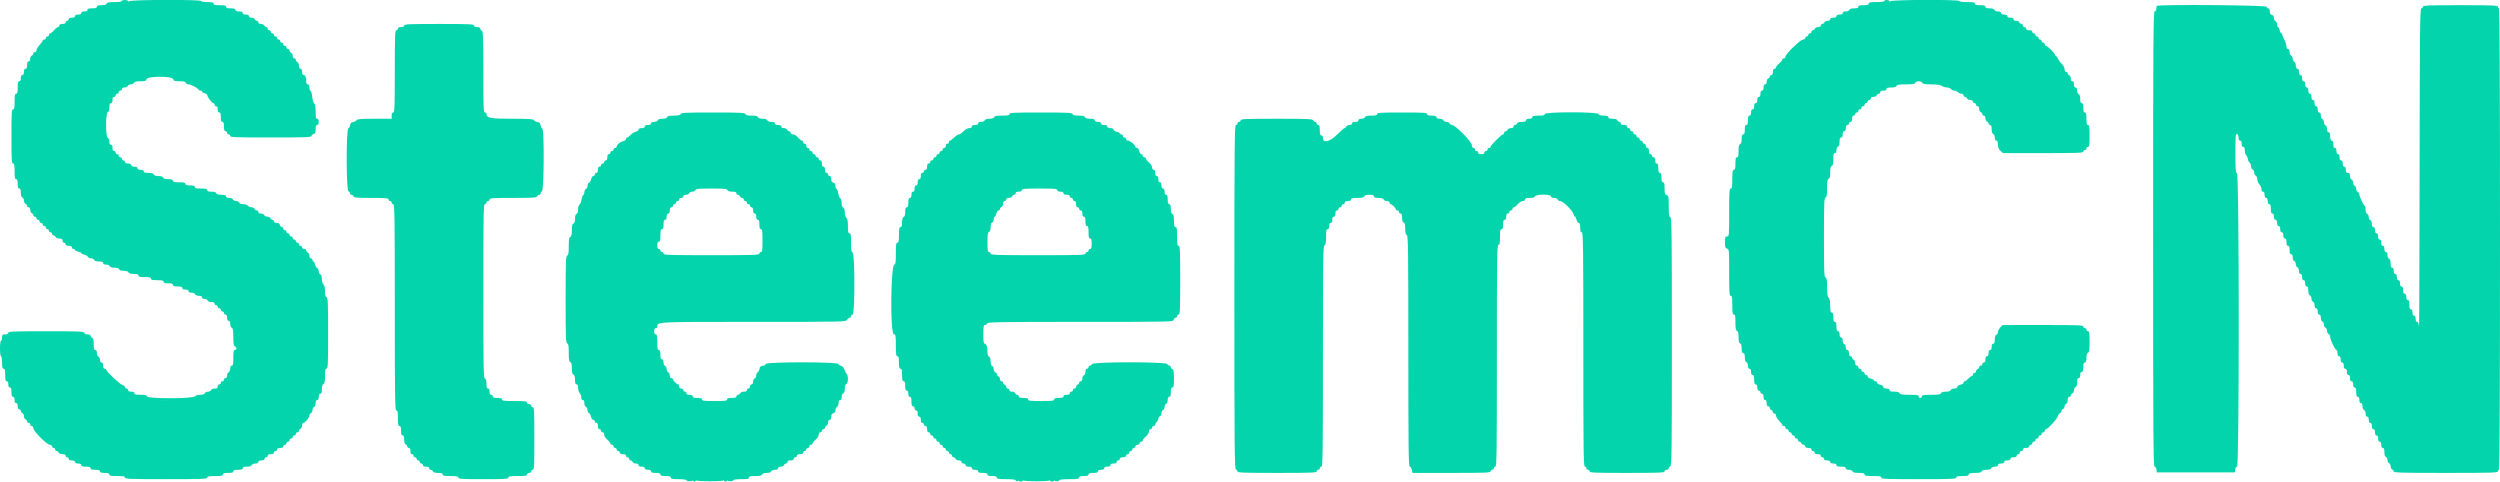 <svg id="svg" xmlns="http://www.w3.org/2000/svg" xmlns:xlink="http://www.w3.org/1999/xlink" width="400" height="77.06" viewBox="0, 0, 400,77.06"><g id="svgg"><path id="path0" d="M19.500 0.167 C 19.500 0.262,18.998 0.333,18.328 0.333 C 17.440 0.333,17.133 0.394,17.060 0.583 C 16.995 0.753,16.729 0.833,16.232 0.833 C 15.692 0.833,15.500 0.899,15.500 1.083 C 15.500 1.269,15.306 1.333,14.750 1.333 C 14.194 1.333,14.000 1.398,14.000 1.583 C 14.000 1.750,13.833 1.833,13.500 1.833 C 13.167 1.833,13.000 1.917,13.000 2.083 C 13.000 2.250,12.833 2.333,12.500 2.333 C 12.167 2.333,12.000 2.417,12.000 2.583 C 12.000 2.750,11.833 2.833,11.500 2.833 C 11.167 2.833,11.000 2.917,11.000 3.083 C 11.000 3.221,10.887 3.333,10.750 3.333 C 10.612 3.333,10.500 3.446,10.500 3.583 C 10.500 3.750,10.333 3.833,10.000 3.833 C 9.667 3.833,9.500 3.917,9.500 4.083 C 9.500 4.221,9.403 4.333,9.284 4.333 C 9.165 4.333,8.884 4.555,8.659 4.826 C 8.434 5.097,8.156 5.322,8.042 5.326 C 7.927 5.330,7.833 5.446,7.833 5.583 C 7.833 5.721,7.721 5.833,7.583 5.833 C 7.446 5.833,7.333 5.946,7.333 6.083 C 7.333 6.221,7.221 6.333,7.083 6.333 C 6.946 6.333,6.833 6.404,6.833 6.490 C 6.833 6.576,6.608 6.892,6.333 7.194 C 6.058 7.495,5.833 7.874,5.833 8.037 C 5.833 8.200,5.721 8.333,5.583 8.333 C 5.446 8.333,5.333 8.438,5.333 8.566 C 5.333 8.693,5.221 8.841,5.083 8.894 C 4.946 8.946,4.833 9.179,4.833 9.411 C 4.833 9.675,4.740 9.833,4.583 9.833 C 4.409 9.833,4.333 10.009,4.333 10.417 C 4.333 10.824,4.258 11.000,4.083 11.000 C 3.917 11.000,3.833 11.167,3.833 11.500 C 3.833 11.833,3.750 12.000,3.583 12.000 C 3.417 12.000,3.333 12.167,3.333 12.500 C 3.333 12.833,3.250 13.000,3.083 13.000 C 2.889 13.000,2.833 13.222,2.833 14.000 C 2.833 14.778,2.778 15.000,2.583 15.000 C 2.383 15.000,2.333 15.250,2.333 16.250 C 2.333 17.250,2.283 17.500,2.083 17.500 C 1.868 17.500,1.833 18.093,1.833 21.833 C 1.833 25.574,1.868 26.167,2.083 26.167 C 2.283 26.167,2.333 26.417,2.333 27.417 C 2.333 28.417,2.383 28.667,2.583 28.667 C 2.769 28.667,2.833 28.861,2.833 29.417 C 2.833 29.972,2.898 30.167,3.083 30.167 C 3.264 30.167,3.333 30.352,3.333 30.839 C 3.333 31.282,3.418 31.543,3.583 31.606 C 3.721 31.659,3.833 31.884,3.833 32.106 C 3.833 32.329,3.946 32.554,4.083 32.606 C 4.221 32.659,4.333 32.807,4.333 32.934 C 4.333 33.062,4.446 33.167,4.583 33.167 C 4.740 33.167,4.833 33.325,4.833 33.589 C 4.833 33.821,4.946 34.054,5.083 34.106 C 5.221 34.159,5.333 34.307,5.333 34.434 C 5.333 34.562,5.446 34.667,5.583 34.667 C 5.721 34.667,5.833 34.779,5.833 34.917 C 5.833 35.054,5.946 35.167,6.083 35.167 C 6.221 35.167,6.333 35.279,6.333 35.417 C 6.333 35.554,6.446 35.667,6.583 35.667 C 6.721 35.667,6.833 35.779,6.833 35.917 C 6.833 36.054,6.946 36.167,7.083 36.167 C 7.221 36.167,7.333 36.279,7.333 36.417 C 7.333 36.554,7.446 36.667,7.583 36.667 C 7.721 36.667,7.833 36.779,7.833 36.917 C 7.833 37.054,7.946 37.167,8.083 37.167 C 8.221 37.167,8.333 37.279,8.333 37.417 C 8.333 37.554,8.438 37.667,8.566 37.667 C 8.693 37.667,8.841 37.779,8.894 37.917 C 8.950 38.063,9.199 38.167,9.495 38.167 C 9.889 38.167,10.000 38.240,10.000 38.500 C 10.000 38.685,10.111 38.833,10.250 38.833 C 10.387 38.833,10.500 38.946,10.500 39.083 C 10.500 39.250,10.667 39.333,11.000 39.333 C 11.333 39.333,11.500 39.417,11.500 39.583 C 11.500 39.721,11.612 39.833,11.750 39.833 C 11.887 39.833,12.000 39.902,12.000 39.987 C 12.000 40.071,12.225 40.190,12.500 40.250 C 12.775 40.310,13.000 40.423,13.000 40.500 C 13.000 40.577,13.219 40.688,13.486 40.747 C 13.753 40.806,14.014 40.962,14.064 41.094 C 14.115 41.225,14.338 41.333,14.560 41.333 C 14.783 41.333,15.008 41.446,15.060 41.583 C 15.124 41.748,15.385 41.833,15.828 41.833 C 16.314 41.833,16.500 41.902,16.500 42.083 C 16.500 42.248,16.665 42.333,16.982 42.333 C 17.257 42.333,17.506 42.441,17.560 42.583 C 17.623 42.747,17.883 42.833,18.310 42.833 C 18.738 42.833,18.998 42.920,19.060 43.083 C 19.123 43.247,19.383 43.333,19.810 43.333 C 20.238 43.333,20.498 43.420,20.560 43.583 C 20.626 43.755,20.894 43.833,21.411 43.833 C 21.972 43.833,22.167 43.898,22.167 44.083 C 22.167 44.278,22.389 44.333,23.167 44.333 C 23.944 44.333,24.167 44.389,24.167 44.583 C 24.167 44.778,24.389 44.833,25.167 44.833 C 25.944 44.833,26.167 44.889,26.167 45.083 C 26.167 45.269,26.361 45.333,26.917 45.333 C 27.472 45.333,27.667 45.398,27.667 45.583 C 27.667 45.769,27.861 45.833,28.417 45.833 C 28.972 45.833,29.167 45.898,29.167 46.083 C 29.167 46.250,29.333 46.333,29.667 46.333 C 30.000 46.333,30.167 46.417,30.167 46.583 C 30.167 46.748,30.331 46.833,30.649 46.833 C 30.924 46.833,31.172 46.941,31.227 47.083 C 31.283 47.229,31.533 47.333,31.828 47.333 C 32.166 47.333,32.333 47.416,32.333 47.583 C 32.333 47.736,32.489 47.833,32.732 47.833 C 32.952 47.833,33.174 47.946,33.227 48.083 C 33.283 48.229,33.533 48.333,33.828 48.333 C 34.166 48.333,34.333 48.416,34.333 48.583 C 34.333 48.721,34.446 48.833,34.583 48.833 C 34.721 48.833,34.833 48.946,34.833 49.083 C 34.833 49.221,34.946 49.333,35.083 49.333 C 35.221 49.333,35.333 49.446,35.333 49.583 C 35.333 49.721,35.446 49.833,35.583 49.833 C 35.721 49.833,35.833 49.946,35.833 50.083 C 35.833 50.221,35.946 50.333,36.083 50.333 C 36.250 50.333,36.333 50.500,36.333 50.833 C 36.333 51.167,36.417 51.333,36.583 51.333 C 36.751 51.333,36.833 51.501,36.833 51.839 C 36.833 52.134,36.937 52.384,37.083 52.440 C 37.278 52.514,37.333 52.845,37.333 53.940 C 37.333 55.034,37.388 55.365,37.583 55.440 C 37.721 55.492,37.833 55.640,37.833 55.768 C 37.833 55.896,37.721 56.000,37.583 56.000 C 37.383 56.000,37.333 56.250,37.333 57.250 C 37.333 58.250,37.283 58.500,37.083 58.500 C 36.919 58.500,36.833 58.665,36.833 58.982 C 36.833 59.257,36.726 59.506,36.583 59.560 C 36.446 59.613,36.333 59.846,36.333 60.078 C 36.333 60.342,36.240 60.500,36.083 60.500 C 35.946 60.500,35.833 60.612,35.833 60.750 C 35.833 60.887,35.721 61.000,35.583 61.000 C 35.446 61.000,35.333 61.112,35.333 61.250 C 35.333 61.387,35.221 61.500,35.083 61.500 C 34.944 61.500,34.833 61.648,34.833 61.833 C 34.833 62.090,34.722 62.167,34.351 62.167 C 34.076 62.167,33.828 62.274,33.773 62.417 C 33.720 62.554,33.495 62.667,33.273 62.667 C 33.051 62.667,32.826 62.779,32.773 62.917 C 32.710 63.081,32.450 63.167,32.014 63.167 C 31.609 63.167,31.297 63.260,31.216 63.407 C 30.988 63.814,23.500 63.824,23.500 63.417 C 23.500 63.222,23.278 63.167,22.500 63.167 C 21.722 63.167,21.500 63.111,21.500 62.917 C 21.500 62.750,21.333 62.667,21.000 62.667 C 20.667 62.667,20.500 62.583,20.500 62.417 C 20.500 62.279,20.387 62.167,20.250 62.167 C 20.112 62.167,20.000 62.062,20.000 61.935 C 20.000 61.807,19.816 61.657,19.591 61.600 C 19.176 61.496,17.000 59.445,17.000 59.157 C 17.000 59.071,16.887 59.000,16.750 59.000 C 16.583 59.000,16.500 58.833,16.500 58.500 C 16.500 58.167,16.417 58.000,16.250 58.000 C 16.094 58.000,16.000 57.842,16.000 57.578 C 16.000 57.346,15.887 57.113,15.750 57.060 C 15.607 57.006,15.500 56.757,15.500 56.482 C 15.500 56.165,15.415 56.000,15.250 56.000 C 15.058 56.000,15.000 55.786,15.000 55.078 C 15.000 54.412,14.931 54.130,14.750 54.060 C 14.612 54.008,14.500 53.860,14.500 53.732 C 14.500 53.585,14.316 53.500,14.000 53.500 C 13.667 53.500,13.500 53.417,13.500 53.250 C 13.500 53.032,12.713 53.000,7.417 53.000 C 2.120 53.000,1.333 53.032,1.333 53.250 C 1.333 53.417,1.167 53.500,0.833 53.500 C 0.389 53.500,0.333 53.556,0.333 54.000 C 0.333 54.275,0.258 54.500,0.167 54.500 C 0.070 54.500,0.000 55.028,0.000 55.750 C 0.000 56.472,0.070 57.000,0.167 57.000 C 0.259 57.000,0.333 57.444,0.333 58.000 C 0.333 58.778,0.389 59.000,0.583 59.000 C 0.778 59.000,0.833 59.222,0.833 60.000 C 0.833 60.778,0.889 61.000,1.083 61.000 C 1.250 61.000,1.333 61.167,1.333 61.500 C 1.333 61.833,1.417 62.000,1.583 62.000 C 1.769 62.000,1.833 62.194,1.833 62.750 C 1.833 63.306,1.898 63.500,2.083 63.500 C 2.250 63.500,2.333 63.667,2.333 64.000 C 2.333 64.333,2.417 64.500,2.583 64.500 C 2.750 64.500,2.833 64.667,2.833 65.000 C 2.833 65.333,2.917 65.500,3.083 65.500 C 3.221 65.500,3.333 65.615,3.333 65.755 C 3.333 65.896,3.446 66.054,3.583 66.106 C 3.721 66.159,3.833 66.384,3.833 66.606 C 3.833 66.829,3.946 67.054,4.083 67.106 C 4.221 67.159,4.333 67.307,4.333 67.434 C 4.333 67.562,4.446 67.667,4.583 67.667 C 4.721 67.667,4.833 67.779,4.833 67.917 C 4.833 68.054,4.946 68.167,5.083 68.167 C 5.226 68.167,5.333 68.317,5.333 68.517 C 5.333 68.986,7.514 71.167,7.983 71.167 C 8.183 71.167,8.333 71.274,8.333 71.417 C 8.333 71.554,8.446 71.667,8.583 71.667 C 8.721 71.667,8.833 71.779,8.833 71.917 C 8.833 72.054,8.938 72.167,9.066 72.167 C 9.193 72.167,9.341 72.279,9.394 72.417 C 9.450 72.563,9.699 72.667,9.995 72.667 C 10.333 72.667,10.500 72.749,10.500 72.917 C 10.500 73.054,10.612 73.167,10.750 73.167 C 10.887 73.167,11.000 73.279,11.000 73.417 C 11.000 73.583,11.167 73.667,11.500 73.667 C 11.833 73.667,12.000 73.750,12.000 73.917 C 12.000 74.083,12.167 74.167,12.500 74.167 C 12.833 74.167,13.000 74.250,13.000 74.417 C 13.000 74.602,13.194 74.667,13.750 74.667 C 14.306 74.667,14.500 74.731,14.500 74.917 C 14.500 75.102,14.694 75.167,15.250 75.167 C 15.806 75.167,16.000 75.231,16.000 75.417 C 16.000 75.602,16.194 75.667,16.750 75.667 C 17.306 75.667,17.500 75.731,17.500 75.917 C 17.500 76.117,17.750 76.167,18.750 76.167 C 19.750 76.167,20.000 76.217,20.000 76.417 C 20.000 76.635,20.843 76.667,26.583 76.667 C 32.324 76.667,33.167 76.635,33.167 76.417 C 33.167 76.217,33.417 76.167,34.417 76.167 C 35.417 76.167,35.667 76.117,35.667 75.917 C 35.667 75.728,35.870 75.667,36.500 75.667 C 37.130 75.667,37.333 75.606,37.333 75.417 C 37.333 75.231,37.528 75.167,38.083 75.167 C 38.639 75.167,38.833 75.102,38.833 74.917 C 38.833 74.736,39.019 74.667,39.505 74.667 C 39.949 74.667,40.210 74.582,40.273 74.417 C 40.328 74.274,40.576 74.167,40.851 74.167 C 41.169 74.167,41.333 74.081,41.333 73.917 C 41.333 73.750,41.500 73.667,41.833 73.667 C 42.167 73.667,42.333 73.583,42.333 73.417 C 42.333 73.279,42.446 73.167,42.583 73.167 C 42.721 73.167,42.833 73.054,42.833 72.917 C 42.833 72.750,43.000 72.667,43.333 72.667 C 43.667 72.667,43.833 72.583,43.833 72.417 C 43.833 72.279,43.946 72.167,44.083 72.167 C 44.221 72.167,44.333 72.054,44.333 71.917 C 44.333 71.750,44.500 71.667,44.833 71.667 C 45.167 71.667,45.333 71.583,45.333 71.417 C 45.333 71.279,45.446 71.167,45.583 71.167 C 45.721 71.167,45.833 71.054,45.833 70.917 C 45.833 70.779,45.946 70.667,46.083 70.667 C 46.221 70.667,46.333 70.554,46.333 70.417 C 46.333 70.279,46.446 70.167,46.583 70.167 C 46.721 70.167,46.833 70.054,46.833 69.917 C 46.833 69.779,46.946 69.667,47.083 69.667 C 47.221 69.667,47.333 69.554,47.333 69.417 C 47.333 69.279,47.446 69.167,47.583 69.167 C 47.721 69.167,47.833 69.062,47.833 68.934 C 47.833 68.807,47.946 68.659,48.083 68.606 C 48.221 68.554,48.333 68.321,48.333 68.089 C 48.333 67.857,48.425 67.667,48.536 67.667 C 48.822 67.667,49.500 66.840,49.500 66.492 C 49.500 66.333,49.612 66.159,49.750 66.106 C 49.887 66.054,50.000 65.829,50.000 65.606 C 50.000 65.384,50.112 65.159,50.250 65.106 C 50.396 65.050,50.500 64.801,50.500 64.505 C 50.500 64.167,50.583 64.000,50.750 64.000 C 50.917 64.000,51.000 63.833,51.000 63.500 C 51.000 63.167,51.083 63.000,51.250 63.000 C 51.434 63.000,51.500 62.808,51.500 62.268 C 51.500 61.771,51.580 61.505,51.750 61.440 C 51.939 61.367,52.000 61.060,52.000 60.172 C 52.000 59.241,52.051 59.000,52.250 59.000 C 52.467 59.000,52.500 58.259,52.500 53.328 C 52.500 48.440,52.465 47.643,52.250 47.560 C 52.072 47.492,52.000 47.213,52.000 46.586 C 52.000 46.008,51.914 45.636,51.750 45.500 C 51.606 45.380,51.500 45.017,51.500 44.641 C 51.500 44.216,51.413 43.956,51.250 43.894 C 51.112 43.841,51.000 43.616,51.000 43.394 C 51.000 43.171,50.892 42.948,50.760 42.898 C 50.628 42.847,50.472 42.587,50.414 42.319 C 50.355 42.052,50.238 41.833,50.153 41.833 C 50.069 41.833,50.000 41.721,50.000 41.583 C 50.000 41.446,49.887 41.333,49.750 41.333 C 49.594 41.333,49.500 41.175,49.500 40.911 C 49.500 40.679,49.387 40.446,49.250 40.394 C 49.112 40.341,49.000 40.193,49.000 40.066 C 49.000 39.938,48.850 39.833,48.667 39.833 C 48.481 39.833,48.333 39.722,48.333 39.583 C 48.333 39.446,48.221 39.333,48.083 39.333 C 47.946 39.333,47.833 39.221,47.833 39.083 C 47.833 38.946,47.721 38.833,47.583 38.833 C 47.446 38.833,47.333 38.721,47.333 38.583 C 47.333 38.446,47.221 38.333,47.083 38.333 C 46.946 38.333,46.833 38.221,46.833 38.083 C 46.833 37.946,46.721 37.833,46.583 37.833 C 46.446 37.833,46.333 37.721,46.333 37.583 C 46.333 37.446,46.221 37.333,46.083 37.333 C 45.946 37.333,45.833 37.221,45.833 37.083 C 45.833 36.946,45.721 36.833,45.583 36.833 C 45.446 36.833,45.333 36.721,45.333 36.583 C 45.333 36.446,45.230 36.333,45.103 36.333 C 44.976 36.333,44.833 36.183,44.785 36.000 C 44.726 35.775,44.558 35.667,44.266 35.667 C 43.992 35.667,43.833 35.575,43.833 35.417 C 43.833 35.279,43.729 35.167,43.601 35.167 C 43.473 35.167,43.326 35.054,43.273 34.917 C 43.220 34.779,42.995 34.667,42.773 34.667 C 42.551 34.667,42.326 34.554,42.273 34.417 C 42.220 34.279,41.987 34.167,41.755 34.167 C 41.491 34.167,41.333 34.073,41.333 33.917 C 41.333 33.779,41.218 33.667,41.078 33.667 C 40.938 33.667,40.780 33.554,40.727 33.417 C 40.674 33.279,40.461 33.167,40.253 33.167 C 40.044 33.167,39.781 33.054,39.667 32.917 C 39.553 32.779,39.214 32.667,38.914 32.667 C 38.583 32.667,38.331 32.568,38.273 32.417 C 38.220 32.279,37.995 32.167,37.773 32.167 C 37.551 32.167,37.326 32.054,37.273 31.917 C 37.217 31.771,36.967 31.667,36.672 31.667 C 36.334 31.667,36.167 31.584,36.167 31.417 C 36.167 31.232,35.974 31.167,35.434 31.167 C 34.937 31.167,34.672 31.086,34.606 30.917 C 34.543 30.752,34.282 30.667,33.839 30.667 C 33.352 30.667,33.167 30.598,33.167 30.417 C 33.167 30.222,32.944 30.167,32.167 30.167 C 31.389 30.167,31.167 30.111,31.167 29.917 C 31.167 29.731,30.972 29.667,30.417 29.667 C 29.861 29.667,29.667 29.602,29.667 29.417 C 29.667 29.222,29.444 29.167,28.667 29.167 C 27.889 29.167,27.667 29.111,27.667 28.917 C 27.667 28.732,27.474 28.667,26.934 28.667 C 26.437 28.667,26.172 28.586,26.106 28.417 C 26.044 28.253,25.784 28.167,25.356 28.167 C 24.929 28.167,24.669 28.080,24.606 27.917 C 24.541 27.745,24.273 27.667,23.755 27.667 C 23.195 27.667,23.000 27.602,23.000 27.417 C 23.000 27.250,22.833 27.167,22.500 27.167 C 22.167 27.167,22.000 27.083,22.000 26.917 C 22.000 26.750,21.833 26.667,21.500 26.667 C 21.167 26.667,21.000 26.583,21.000 26.417 C 21.000 26.250,20.833 26.167,20.500 26.167 C 20.167 26.167,20.000 26.083,20.000 25.917 C 20.000 25.779,19.887 25.667,19.750 25.667 C 19.612 25.667,19.500 25.554,19.500 25.417 C 19.500 25.279,19.387 25.167,19.250 25.167 C 19.112 25.167,19.000 25.054,19.000 24.917 C 19.000 24.779,18.887 24.667,18.750 24.667 C 18.612 24.667,18.500 24.554,18.500 24.417 C 18.500 24.279,18.387 24.167,18.250 24.167 C 18.083 24.167,18.000 24.000,18.000 23.667 C 18.000 23.333,17.917 23.167,17.750 23.167 C 17.583 23.167,17.500 22.999,17.500 22.661 C 17.500 22.366,17.396 22.116,17.250 22.060 C 16.881 21.919,16.881 18.081,17.250 17.940 C 17.415 17.876,17.500 17.615,17.500 17.172 C 17.500 16.686,17.569 16.500,17.750 16.500 C 17.917 16.500,18.000 16.333,18.000 16.000 C 18.000 15.667,18.083 15.500,18.250 15.500 C 18.387 15.500,18.500 15.387,18.500 15.250 C 18.500 15.112,18.612 15.000,18.750 15.000 C 18.887 15.000,19.000 14.887,19.000 14.750 C 19.000 14.612,19.112 14.500,19.250 14.500 C 19.387 14.500,19.500 14.387,19.500 14.250 C 19.500 14.094,19.658 14.000,19.922 14.000 C 20.154 14.000,20.387 13.888,20.440 13.750 C 20.492 13.612,20.717 13.500,20.940 13.500 C 21.162 13.500,21.387 13.387,21.440 13.250 C 21.509 13.070,21.791 13.000,22.450 13.000 C 23.224 13.000,23.378 12.949,23.452 12.667 C 23.586 12.152,27.580 12.152,27.715 12.667 C 27.789 12.949,27.942 13.000,28.717 13.000 C 29.376 13.000,29.658 13.070,29.727 13.250 C 29.780 13.388,29.969 13.500,30.148 13.500 C 30.539 13.500,31.530 14.001,31.717 14.292 C 31.790 14.406,31.959 14.500,32.092 14.500 C 32.225 14.500,32.333 14.574,32.333 14.663 C 32.333 14.753,32.521 14.874,32.750 14.932 C 32.979 14.989,33.167 15.117,33.167 15.216 C 33.167 15.514,33.901 16.498,34.125 16.499 C 34.240 16.499,34.333 16.612,34.333 16.750 C 34.333 16.887,34.446 17.000,34.583 17.000 C 34.750 17.000,34.833 17.167,34.833 17.500 C 34.833 17.833,34.917 18.000,35.083 18.000 C 35.269 18.000,35.333 18.194,35.333 18.750 C 35.333 19.306,35.398 19.500,35.583 19.500 C 35.769 19.500,35.833 19.694,35.833 20.250 C 35.833 20.806,35.898 21.000,36.083 21.000 C 36.221 21.000,36.333 21.112,36.333 21.250 C 36.333 21.387,36.446 21.500,36.583 21.500 C 36.721 21.500,36.833 21.613,36.833 21.750 C 36.833 21.968,37.667 22.000,43.333 22.000 C 48.756 22.000,49.833 21.962,49.833 21.769 C 49.833 21.643,49.983 21.500,50.167 21.452 C 50.432 21.382,50.500 21.224,50.500 20.682 C 50.500 20.187,50.568 20.000,50.750 20.000 C 50.917 20.000,51.000 19.833,51.000 19.500 C 51.000 19.167,50.917 19.000,50.750 19.000 C 50.552 19.000,50.500 18.760,50.500 17.842 C 50.500 17.039,50.430 16.642,50.273 16.550 C 50.145 16.475,50.008 16.019,49.960 15.507 C 49.914 15.007,49.791 14.569,49.688 14.535 C 49.585 14.500,49.500 14.253,49.500 13.986 C 49.500 13.665,49.415 13.500,49.250 13.500 C 49.085 13.500,49.000 13.335,49.000 13.014 C 49.000 12.359,48.846 12.000,48.566 12.000 C 48.419 12.000,48.333 11.816,48.333 11.500 C 48.333 11.167,48.250 11.000,48.083 11.000 C 47.919 11.000,47.833 10.835,47.833 10.518 C 47.833 10.243,47.726 9.994,47.583 9.940 C 47.446 9.887,47.333 9.729,47.333 9.589 C 47.333 9.448,47.221 9.333,47.083 9.333 C 46.931 9.333,46.833 9.178,46.833 8.934 C 46.833 8.715,46.721 8.492,46.583 8.440 C 46.446 8.387,46.333 8.229,46.333 8.089 C 46.333 7.948,46.221 7.833,46.083 7.833 C 45.946 7.833,45.833 7.721,45.833 7.583 C 45.833 7.446,45.721 7.333,45.583 7.333 C 45.446 7.333,45.333 7.221,45.333 7.083 C 45.333 6.946,45.221 6.833,45.083 6.833 C 44.946 6.833,44.833 6.721,44.833 6.583 C 44.833 6.446,44.721 6.333,44.583 6.333 C 44.446 6.333,44.333 6.221,44.333 6.083 C 44.333 5.946,44.221 5.833,44.083 5.833 C 43.946 5.833,43.833 5.721,43.833 5.583 C 43.833 5.446,43.721 5.333,43.583 5.333 C 43.446 5.333,43.333 5.221,43.333 5.083 C 43.333 4.946,43.221 4.833,43.083 4.833 C 42.946 4.833,42.833 4.721,42.833 4.583 C 42.833 4.446,42.729 4.333,42.601 4.333 C 42.473 4.333,42.326 4.221,42.273 4.083 C 42.220 3.946,41.987 3.833,41.755 3.833 C 41.491 3.833,41.333 3.740,41.333 3.583 C 41.333 3.446,41.229 3.333,41.101 3.333 C 40.973 3.333,40.826 3.221,40.773 3.083 C 40.720 2.946,40.487 2.833,40.255 2.833 C 39.991 2.833,39.833 2.740,39.833 2.583 C 39.833 2.417,39.667 2.333,39.333 2.333 C 39.000 2.333,38.833 2.250,38.833 2.083 C 38.833 1.909,38.657 1.833,38.250 1.833 C 37.843 1.833,37.667 1.758,37.667 1.583 C 37.667 1.398,37.472 1.333,36.917 1.333 C 36.361 1.333,36.167 1.269,36.167 1.083 C 36.167 0.889,35.944 0.833,35.167 0.833 C 34.389 0.833,34.167 0.778,34.167 0.583 C 34.167 0.389,33.944 0.333,33.167 0.333 C 32.611 0.333,32.167 0.259,32.167 0.167 C 32.167 -0.099,20.718 -0.058,20.610 0.208 C 20.543 0.375,20.524 0.375,20.513 0.208 C 20.498 -0.038,19.500 -0.079,19.500 0.167 M301.500 0.167 C 301.500 0.263,300.972 0.333,300.250 0.333 C 299.250 0.333,299.000 0.383,299.000 0.583 C 299.000 0.772,298.796 0.833,298.167 0.833 C 297.537 0.833,297.333 0.894,297.333 1.083 C 297.333 1.264,297.148 1.333,296.661 1.333 C 296.218 1.333,295.957 1.418,295.894 1.583 C 295.839 1.726,295.590 1.833,295.316 1.833 C 294.998 1.833,294.833 1.919,294.833 2.083 C 294.833 2.250,294.667 2.333,294.333 2.333 C 294.000 2.333,293.833 2.417,293.833 2.583 C 293.833 2.750,293.667 2.833,293.333 2.833 C 293.000 2.833,292.833 2.917,292.833 3.083 C 292.833 3.240,292.675 3.333,292.411 3.333 C 292.179 3.333,291.946 3.446,291.894 3.583 C 291.841 3.721,291.693 3.833,291.566 3.833 C 291.438 3.833,291.333 3.946,291.333 4.083 C 291.333 4.240,291.175 4.333,290.911 4.333 C 290.679 4.333,290.446 4.446,290.394 4.583 C 290.341 4.721,290.193 4.833,290.066 4.833 C 289.938 4.833,289.833 4.946,289.833 5.083 C 289.833 5.221,289.721 5.333,289.583 5.333 C 289.446 5.333,289.333 5.446,289.333 5.583 C 289.333 5.721,289.221 5.833,289.083 5.833 C 288.946 5.833,288.833 5.946,288.833 6.083 C 288.833 6.226,288.683 6.333,288.483 6.333 C 288.066 6.333,285.667 8.658,285.667 9.063 C 285.667 9.211,285.554 9.333,285.417 9.333 C 285.279 9.333,285.163 9.427,285.160 9.542 C 285.156 9.656,284.931 9.934,284.660 10.159 C 284.388 10.384,284.167 10.665,284.167 10.784 C 284.167 10.903,284.054 11.000,283.917 11.000 C 283.750 11.000,283.667 11.167,283.667 11.500 C 283.667 11.833,283.583 12.000,283.417 12.000 C 283.279 12.000,283.167 12.104,283.167 12.232 C 283.167 12.360,283.054 12.508,282.917 12.560 C 282.779 12.613,282.667 12.846,282.667 13.078 C 282.667 13.342,282.573 13.500,282.417 13.500 C 282.250 13.500,282.167 13.667,282.167 14.000 C 282.167 14.333,282.083 14.500,281.917 14.500 C 281.750 14.500,281.667 14.667,281.667 15.000 C 281.667 15.333,281.583 15.500,281.417 15.500 C 281.250 15.500,281.167 15.667,281.167 16.000 C 281.167 16.333,281.083 16.500,280.917 16.500 C 280.750 16.500,280.667 16.667,280.667 17.000 C 280.667 17.333,280.583 17.500,280.417 17.500 C 280.250 17.500,280.167 17.667,280.167 18.000 C 280.167 18.333,280.083 18.500,279.917 18.500 C 279.731 18.500,279.667 18.694,279.667 19.250 C 279.667 19.806,279.602 20.000,279.417 20.000 C 279.231 20.000,279.167 20.194,279.167 20.750 C 279.167 21.306,279.102 21.500,278.917 21.500 C 278.732 21.500,278.667 21.692,278.667 22.232 C 278.667 22.729,278.586 22.995,278.417 23.060 C 278.233 23.131,278.167 23.422,278.167 24.161 C 278.167 24.944,278.111 25.167,277.917 25.167 C 277.722 25.167,277.667 25.389,277.667 26.167 C 277.667 26.944,277.611 27.167,277.417 27.167 C 277.213 27.167,277.167 27.444,277.167 28.667 C 277.167 29.889,277.120 30.167,276.917 30.167 C 276.702 30.167,276.667 30.704,276.667 34.000 C 276.667 37.722,276.657 37.833,276.333 37.833 C 276.040 37.833,276.000 37.944,276.000 38.766 C 276.000 39.558,276.050 39.711,276.333 39.785 C 276.654 39.869,276.667 40.012,276.667 43.603 C 276.667 46.808,276.702 47.333,276.917 47.333 C 277.120 47.333,277.167 47.611,277.167 48.833 C 277.167 50.056,277.213 50.333,277.417 50.333 C 277.617 50.333,277.667 50.584,277.667 51.589 C 277.667 52.551,277.725 52.866,277.917 52.940 C 278.096 53.009,278.167 53.290,278.167 53.940 C 278.167 54.590,278.237 54.871,278.417 54.940 C 278.586 55.005,278.667 55.271,278.667 55.768 C 278.667 56.308,278.732 56.500,278.917 56.500 C 279.098 56.500,279.167 56.686,279.167 57.172 C 279.167 57.615,279.252 57.876,279.417 57.940 C 279.559 57.994,279.667 58.243,279.667 58.518 C 279.667 58.835,279.752 59.000,279.917 59.000 C 280.083 59.000,280.167 59.167,280.167 59.500 C 280.167 59.833,280.250 60.000,280.417 60.000 C 280.602 60.000,280.667 60.194,280.667 60.750 C 280.667 61.306,280.731 61.500,280.917 61.500 C 281.083 61.500,281.167 61.667,281.167 62.000 C 281.167 62.333,281.250 62.500,281.417 62.500 C 281.554 62.500,281.667 62.612,281.667 62.750 C 281.667 62.887,281.779 63.000,281.917 63.000 C 282.083 63.000,282.167 63.167,282.167 63.500 C 282.167 63.833,282.250 64.000,282.417 64.000 C 282.583 64.000,282.667 64.167,282.667 64.500 C 282.667 64.833,282.750 65.000,282.917 65.000 C 283.054 65.000,283.167 65.115,283.167 65.255 C 283.167 65.396,283.279 65.554,283.417 65.606 C 283.554 65.659,283.667 65.807,283.667 65.934 C 283.667 66.062,283.779 66.167,283.917 66.167 C 284.054 66.167,284.167 66.314,284.167 66.494 C 284.167 66.674,284.392 67.052,284.667 67.333 C 284.942 67.615,285.167 67.917,285.167 68.006 C 285.167 68.094,285.279 68.167,285.417 68.167 C 285.554 68.167,285.667 68.279,285.667 68.417 C 285.667 68.554,285.779 68.667,285.917 68.667 C 286.054 68.667,286.167 68.779,286.167 68.917 C 286.167 69.054,286.279 69.167,286.417 69.167 C 286.554 69.167,286.667 69.279,286.667 69.417 C 286.667 69.554,286.779 69.667,286.917 69.667 C 287.054 69.667,287.167 69.779,287.167 69.917 C 287.167 70.054,287.279 70.167,287.417 70.167 C 287.554 70.167,287.667 70.279,287.667 70.417 C 287.667 70.554,287.771 70.667,287.899 70.667 C 288.027 70.667,288.174 70.779,288.227 70.917 C 288.280 71.054,288.438 71.167,288.578 71.167 C 288.718 71.167,288.833 71.279,288.833 71.417 C 288.833 71.583,289.000 71.667,289.333 71.667 C 289.667 71.667,289.833 71.750,289.833 71.917 C 289.833 72.054,289.946 72.167,290.083 72.167 C 290.221 72.167,290.333 72.279,290.333 72.417 C 290.333 72.583,290.500 72.667,290.833 72.667 C 291.167 72.667,291.333 72.750,291.333 72.917 C 291.333 73.054,291.446 73.167,291.583 73.167 C 291.721 73.167,291.833 73.279,291.833 73.417 C 291.833 73.583,292.000 73.667,292.333 73.667 C 292.667 73.667,292.833 73.750,292.833 73.917 C 292.833 74.083,293.000 74.167,293.333 74.167 C 293.667 74.167,293.833 74.250,293.833 74.417 C 293.833 74.602,294.028 74.667,294.583 74.667 C 295.139 74.667,295.333 74.731,295.333 74.917 C 295.333 75.081,295.498 75.167,295.816 75.167 C 296.090 75.167,296.339 75.274,296.394 75.417 C 296.463 75.597,296.746 75.667,297.411 75.667 C 298.120 75.667,298.333 75.725,298.333 75.917 C 298.333 76.118,298.593 76.167,299.667 76.167 C 300.741 76.167,301.000 76.215,301.000 76.417 C 301.000 76.634,301.778 76.667,307.000 76.667 C 312.222 76.667,313.000 76.634,313.000 76.417 C 313.000 76.222,313.222 76.167,314.000 76.167 C 314.778 76.167,315.000 76.111,315.000 75.917 C 315.000 75.723,315.220 75.667,315.982 75.667 C 316.701 75.667,316.990 75.600,317.060 75.417 C 317.124 75.251,317.385 75.167,317.833 75.167 C 318.281 75.167,318.543 75.082,318.606 74.917 C 318.661 74.774,318.910 74.667,319.184 74.667 C 319.502 74.667,319.667 74.581,319.667 74.417 C 319.667 74.250,319.833 74.167,320.167 74.167 C 320.500 74.167,320.667 74.083,320.667 73.917 C 320.667 73.750,320.833 73.667,321.167 73.667 C 321.500 73.667,321.667 73.583,321.667 73.417 C 321.667 73.250,321.833 73.167,322.167 73.167 C 322.500 73.167,322.667 73.083,322.667 72.917 C 322.667 72.779,322.779 72.667,322.917 72.667 C 323.054 72.667,323.167 72.554,323.167 72.417 C 323.167 72.279,323.279 72.167,323.417 72.167 C 323.554 72.167,323.667 72.054,323.667 71.917 C 323.667 71.750,323.833 71.667,324.167 71.667 C 324.500 71.667,324.667 71.583,324.667 71.417 C 324.667 71.279,324.779 71.167,324.917 71.167 C 325.054 71.167,325.167 71.054,325.167 70.917 C 325.167 70.779,325.279 70.667,325.417 70.667 C 325.554 70.667,325.667 70.554,325.667 70.417 C 325.667 70.279,325.779 70.167,325.917 70.167 C 326.054 70.167,326.167 70.054,326.167 69.917 C 326.167 69.779,326.279 69.667,326.417 69.667 C 326.554 69.667,326.667 69.554,326.667 69.417 C 326.667 69.279,326.779 69.167,326.917 69.167 C 327.054 69.167,327.167 69.054,327.167 68.917 C 327.167 68.779,327.257 68.667,327.367 68.667 C 327.660 68.667,329.155 67.021,329.267 66.574 C 329.320 66.363,329.469 66.150,329.598 66.101 C 329.728 66.051,329.833 65.904,329.833 65.773 C 329.833 65.642,329.946 65.492,330.083 65.440 C 330.221 65.387,330.333 65.199,330.333 65.023 C 330.333 64.847,330.446 64.659,330.583 64.606 C 330.729 64.550,330.833 64.301,330.833 64.005 C 330.833 63.667,330.916 63.500,331.083 63.500 C 331.221 63.500,331.333 63.396,331.333 63.268 C 331.333 63.140,331.446 62.992,331.583 62.940 C 331.721 62.887,331.833 62.662,331.833 62.440 C 331.833 62.217,331.946 61.992,332.083 61.940 C 332.248 61.876,332.333 61.615,332.333 61.172 C 332.333 60.686,332.402 60.500,332.583 60.500 C 332.750 60.500,332.833 60.333,332.833 60.000 C 332.833 59.667,332.917 59.500,333.083 59.500 C 333.269 59.500,333.333 59.306,333.333 58.750 C 333.333 58.194,333.398 58.000,333.583 58.000 C 333.768 58.000,333.833 57.808,333.833 57.268 C 333.833 56.771,333.914 56.505,334.083 56.440 C 334.283 56.363,334.333 56.004,334.333 54.672 C 334.333 53.297,334.289 53.000,334.083 53.000 C 333.946 53.000,333.833 52.887,333.833 52.750 C 333.833 52.612,333.721 52.500,333.583 52.500 C 333.446 52.500,333.333 52.387,333.333 52.250 C 333.333 52.032,332.506 52.000,326.875 52.003 L 320.417 52.006 320.042 52.401 C 319.835 52.619,319.667 52.947,319.667 53.131 C 319.667 53.314,319.554 53.508,319.417 53.560 C 319.252 53.624,319.167 53.885,319.167 54.328 C 319.167 54.814,319.098 55.000,318.917 55.000 C 318.750 55.000,318.667 55.167,318.667 55.500 C 318.667 55.833,318.583 56.000,318.417 56.000 C 318.250 56.000,318.167 56.167,318.167 56.500 C 318.167 56.833,318.083 57.000,317.917 57.000 C 317.750 57.000,317.667 57.167,317.667 57.500 C 317.667 57.833,317.583 58.000,317.417 58.000 C 317.279 58.000,317.167 58.112,317.167 58.250 C 317.167 58.387,317.054 58.500,316.917 58.500 C 316.779 58.500,316.667 58.604,316.667 58.732 C 316.667 58.860,316.554 59.008,316.417 59.060 C 316.279 59.113,316.167 59.271,316.167 59.411 C 316.167 59.552,316.054 59.667,315.917 59.667 C 315.779 59.667,315.667 59.779,315.667 59.917 C 315.667 60.054,315.588 60.167,315.492 60.167 C 315.396 60.167,315.144 60.354,314.931 60.583 C 314.719 60.813,314.460 61.000,314.356 61.000 C 314.252 61.000,314.167 61.103,314.167 61.229 C 314.167 61.355,313.942 61.503,313.667 61.558 C 313.373 61.617,313.167 61.763,313.167 61.913 C 313.167 62.082,313.005 62.167,312.684 62.167 C 312.410 62.167,312.161 62.274,312.106 62.417 C 312.043 62.582,311.781 62.667,311.333 62.667 C 310.885 62.667,310.624 62.751,310.560 62.917 C 310.485 63.113,310.146 63.167,308.982 63.167 C 307.776 63.167,307.500 63.213,307.500 63.417 C 307.500 63.554,307.387 63.667,307.250 63.667 C 307.112 63.667,307.000 63.554,307.000 63.417 C 307.000 63.213,306.724 63.167,305.518 63.167 C 304.354 63.167,304.015 63.113,303.940 62.917 C 303.874 62.745,303.606 62.667,303.089 62.667 C 302.528 62.667,302.333 62.602,302.333 62.417 C 302.333 62.250,302.167 62.167,301.833 62.167 C 301.496 62.167,301.333 62.084,301.333 61.913 C 301.333 61.763,301.127 61.617,300.833 61.558 C 300.558 61.503,300.333 61.355,300.333 61.229 C 300.333 61.103,300.221 61.000,300.083 61.000 C 299.946 61.000,299.833 60.931,299.833 60.847 C 299.833 60.762,299.608 60.644,299.333 60.583 C 299.058 60.523,298.833 60.367,298.833 60.237 C 298.833 60.107,298.721 60.000,298.583 60.000 C 298.446 60.000,298.333 59.887,298.333 59.750 C 298.333 59.612,298.221 59.500,298.083 59.500 C 297.946 59.500,297.833 59.387,297.833 59.250 C 297.833 59.112,297.721 59.000,297.583 59.000 C 297.446 59.000,297.333 58.887,297.333 58.750 C 297.333 58.612,297.221 58.500,297.083 58.500 C 296.927 58.500,296.833 58.342,296.833 58.078 C 296.833 57.846,296.721 57.613,296.583 57.560 C 296.446 57.508,296.333 57.360,296.333 57.232 C 296.333 57.104,296.221 57.000,296.083 57.000 C 295.917 57.000,295.833 56.833,295.833 56.500 C 295.833 56.167,295.750 56.000,295.583 56.000 C 295.427 56.000,295.333 55.842,295.333 55.578 C 295.333 55.346,295.221 55.113,295.083 55.060 C 294.941 55.006,294.833 54.757,294.833 54.482 C 294.833 54.165,294.748 54.000,294.583 54.000 C 294.417 54.000,294.333 53.833,294.333 53.500 C 294.333 53.167,294.250 53.000,294.083 53.000 C 293.898 53.000,293.833 52.806,293.833 52.250 C 293.833 51.694,293.769 51.500,293.583 51.500 C 293.398 51.500,293.333 51.306,293.333 50.750 C 293.333 50.194,293.269 50.000,293.083 50.000 C 292.887 50.000,292.833 49.770,292.833 48.929 C 292.833 48.198,292.754 47.778,292.583 47.607 C 292.400 47.424,292.333 46.976,292.333 45.923 C 292.333 44.803,292.279 44.469,292.083 44.394 C 291.867 44.311,291.833 43.444,291.833 38.000 C 291.833 32.556,291.867 31.689,292.083 31.606 C 292.278 31.532,292.333 31.201,292.333 30.106 C 292.333 29.012,292.388 28.681,292.583 28.606 C 292.764 28.537,292.833 28.254,292.833 27.583 C 292.833 26.913,292.903 26.630,293.083 26.560 C 293.266 26.490,293.333 26.201,293.333 25.482 C 293.333 24.720,293.389 24.500,293.583 24.500 C 293.748 24.500,293.833 24.335,293.833 24.018 C 293.833 23.743,293.941 23.494,294.083 23.440 C 294.248 23.376,294.333 23.115,294.333 22.672 C 294.333 22.186,294.402 22.000,294.583 22.000 C 294.750 22.000,294.833 21.833,294.833 21.500 C 294.833 21.167,294.917 21.000,295.083 21.000 C 295.250 21.000,295.333 20.833,295.333 20.500 C 295.333 20.167,295.417 20.000,295.583 20.000 C 295.721 20.000,295.833 19.887,295.833 19.750 C 295.833 19.612,295.946 19.500,296.083 19.500 C 296.250 19.500,296.333 19.333,296.333 19.000 C 296.333 18.667,296.417 18.500,296.583 18.500 C 296.721 18.500,296.833 18.387,296.833 18.250 C 296.833 18.112,296.946 18.000,297.083 18.000 C 297.221 18.000,297.333 17.887,297.333 17.750 C 297.333 17.612,297.446 17.500,297.583 17.500 C 297.721 17.500,297.833 17.387,297.833 17.250 C 297.833 17.112,297.946 17.000,298.083 17.000 C 298.221 17.000,298.333 16.887,298.333 16.750 C 298.333 16.612,298.446 16.500,298.583 16.500 C 298.721 16.500,298.833 16.387,298.833 16.250 C 298.833 16.112,298.946 16.000,299.083 16.000 C 299.221 16.000,299.333 15.887,299.333 15.750 C 299.333 15.594,299.491 15.500,299.755 15.500 C 299.987 15.500,300.220 15.388,300.273 15.250 C 300.326 15.113,300.473 15.000,300.601 15.000 C 300.729 15.000,300.833 14.887,300.833 14.750 C 300.833 14.583,301.000 14.500,301.333 14.500 C 301.667 14.500,301.833 14.417,301.833 14.250 C 301.833 14.065,302.028 14.000,302.589 14.000 C 303.106 14.000,303.374 13.921,303.440 13.750 C 303.514 13.555,303.845 13.500,304.940 13.500 C 306.034 13.500,306.365 13.445,306.440 13.250 C 306.565 12.924,307.435 12.924,307.560 13.250 C 307.635 13.444,307.967 13.501,309.036 13.505 C 309.985 13.509,310.518 13.587,310.740 13.755 C 310.918 13.890,311.265 14.000,311.511 14.000 C 311.758 14.000,312.053 14.112,312.167 14.250 C 312.281 14.387,312.520 14.500,312.699 14.500 C 312.878 14.500,313.136 14.612,313.274 14.750 C 313.411 14.887,313.668 15.000,313.845 15.000 C 314.022 15.000,314.167 15.112,314.167 15.250 C 314.167 15.387,314.271 15.500,314.399 15.500 C 314.527 15.500,314.674 15.613,314.727 15.750 C 314.780 15.888,315.013 16.000,315.245 16.000 C 315.509 16.000,315.667 16.094,315.667 16.250 C 315.667 16.387,315.779 16.500,315.917 16.500 C 316.054 16.500,316.167 16.612,316.167 16.750 C 316.167 16.887,316.279 17.000,316.417 17.000 C 316.573 17.000,316.667 17.158,316.667 17.422 C 316.667 17.654,316.779 17.887,316.917 17.940 C 317.054 17.992,317.167 18.140,317.167 18.268 C 317.167 18.396,317.279 18.500,317.417 18.500 C 317.573 18.500,317.667 18.658,317.667 18.922 C 317.667 19.154,317.779 19.387,317.917 19.440 C 318.054 19.492,318.167 19.640,318.167 19.768 C 318.167 19.896,318.279 20.000,318.417 20.000 C 318.598 20.000,318.667 20.186,318.667 20.672 C 318.667 21.115,318.752 21.376,318.917 21.440 C 319.059 21.494,319.167 21.743,319.167 22.018 C 319.167 22.335,319.252 22.500,319.417 22.500 C 319.594 22.500,319.668 22.682,319.670 23.125 C 319.672 23.564,319.790 23.862,320.068 24.125 L 320.464 24.500 326.898 24.500 C 332.507 24.500,333.333 24.468,333.333 24.250 C 333.333 24.113,333.446 24.000,333.583 24.000 C 333.721 24.000,333.833 23.887,333.833 23.750 C 333.833 23.613,333.946 23.500,334.083 23.500 C 334.290 23.500,334.333 23.194,334.333 21.750 C 334.333 20.306,334.290 20.000,334.083 20.000 C 333.889 20.000,333.833 19.778,333.833 19.000 C 333.833 18.222,333.778 18.000,333.583 18.000 C 333.398 18.000,333.333 17.806,333.333 17.250 C 333.333 16.694,333.269 16.500,333.083 16.500 C 332.902 16.500,332.833 16.314,332.833 15.828 C 332.833 15.385,332.748 15.124,332.583 15.060 C 332.441 15.006,332.333 14.757,332.333 14.482 C 332.333 14.165,332.248 14.000,332.083 14.000 C 331.917 14.000,331.833 13.833,331.833 13.500 C 331.833 13.167,331.750 13.000,331.583 13.000 C 331.427 13.000,331.333 12.842,331.333 12.578 C 331.333 12.346,331.221 12.113,331.083 12.060 C 330.946 12.008,330.833 11.860,330.833 11.732 C 330.833 11.604,330.721 11.500,330.583 11.500 C 330.427 11.500,330.333 11.342,330.333 11.078 C 330.333 10.832,330.132 10.459,329.852 10.185 C 329.588 9.926,329.320 9.554,329.258 9.357 C 329.195 9.161,329.074 9.000,328.989 9.000 C 328.903 9.000,328.833 8.916,328.833 8.814 C 328.833 8.571,327.595 7.333,327.353 7.333 C 327.250 7.333,327.167 7.221,327.167 7.083 C 327.167 6.946,327.054 6.833,326.917 6.833 C 326.779 6.833,326.667 6.721,326.667 6.583 C 326.667 6.446,326.554 6.333,326.417 6.333 C 326.279 6.333,326.167 6.221,326.167 6.083 C 326.167 5.946,326.054 5.833,325.917 5.833 C 325.779 5.833,325.667 5.721,325.667 5.583 C 325.667 5.446,325.554 5.333,325.417 5.333 C 325.279 5.333,325.167 5.221,325.167 5.083 C 325.167 4.917,325.000 4.833,324.667 4.833 C 324.333 4.833,324.167 4.750,324.167 4.583 C 324.167 4.446,324.054 4.333,323.917 4.333 C 323.779 4.333,323.667 4.221,323.667 4.083 C 323.667 3.946,323.562 3.833,323.434 3.833 C 323.307 3.833,323.159 3.721,323.106 3.583 C 323.054 3.446,322.821 3.333,322.589 3.333 C 322.325 3.333,322.167 3.240,322.167 3.083 C 322.167 2.917,322.000 2.833,321.667 2.833 C 321.333 2.833,321.167 2.750,321.167 2.583 C 321.167 2.417,321.000 2.333,320.667 2.333 C 320.333 2.333,320.167 2.250,320.167 2.083 C 320.167 1.919,320.002 1.833,319.684 1.833 C 319.410 1.833,319.161 1.726,319.106 1.583 C 319.043 1.418,318.782 1.333,318.339 1.333 C 317.852 1.333,317.667 1.264,317.667 1.083 C 317.667 0.894,317.463 0.833,316.833 0.833 C 316.204 0.833,316.000 0.772,316.000 0.583 C 316.000 0.383,315.750 0.333,314.750 0.333 C 314.028 0.333,313.500 0.263,313.500 0.167 C 313.500 -0.099,302.551 -0.058,302.444 0.208 C 302.376 0.375,302.357 0.375,302.346 0.208 C 302.331 -0.037,301.500 -0.078,301.500 0.167 M345.111 0.944 C 345.050 1.006,345.000 1.231,345.000 1.444 C 345.000 1.679,344.901 1.833,344.750 1.833 C 344.529 1.833,344.500 5.991,344.500 38.250 C 344.500 69.759,344.532 74.667,344.739 74.667 C 344.876 74.667,345.000 74.863,345.031 75.125 L 345.083 75.583 351.333 75.583 L 357.583 75.583 357.636 75.125 C 357.666 74.863,357.791 74.667,357.928 74.667 C 358.298 74.667,358.287 27.869,357.917 27.727 C 357.707 27.646,357.667 27.128,357.667 24.487 C 357.667 21.762,357.700 21.357,357.917 21.440 C 358.059 21.494,358.167 21.743,358.167 22.018 C 358.167 22.335,358.252 22.500,358.417 22.500 C 358.583 22.500,358.667 22.667,358.667 23.000 C 358.667 23.333,358.750 23.500,358.917 23.500 C 359.090 23.500,359.167 23.675,359.167 24.071 C 359.167 24.386,359.279 24.755,359.417 24.893 C 359.554 25.030,359.667 25.289,359.667 25.468 C 359.667 25.646,359.779 25.886,359.917 26.000 C 360.054 26.114,360.167 26.388,360.167 26.609 C 360.167 26.830,360.279 27.054,360.417 27.106 C 360.554 27.159,360.667 27.384,360.667 27.606 C 360.667 27.829,360.779 28.054,360.917 28.106 C 361.059 28.161,361.167 28.410,361.167 28.684 C 361.167 28.950,361.317 29.317,361.500 29.500 C 361.683 29.683,361.833 30.021,361.833 30.250 C 361.833 30.509,361.928 30.667,362.083 30.667 C 362.250 30.667,362.333 30.833,362.333 31.167 C 362.333 31.500,362.417 31.667,362.583 31.667 C 362.750 31.667,362.833 31.833,362.833 32.167 C 362.833 32.500,362.917 32.667,363.083 32.667 C 363.269 32.667,363.333 32.861,363.333 33.417 C 363.333 33.972,363.398 34.167,363.583 34.167 C 363.750 34.167,363.833 34.333,363.833 34.667 C 363.833 35.000,363.917 35.167,364.083 35.167 C 364.250 35.167,364.333 35.333,364.333 35.667 C 364.333 36.000,364.417 36.167,364.583 36.167 C 364.750 36.167,364.833 36.333,364.833 36.667 C 364.833 37.000,364.917 37.167,365.083 37.167 C 365.250 37.167,365.333 37.333,365.333 37.667 C 365.333 38.000,365.417 38.167,365.583 38.167 C 365.758 38.167,365.833 38.343,365.833 38.750 C 365.833 39.157,365.909 39.333,366.083 39.333 C 366.264 39.333,366.333 39.519,366.333 40.000 C 366.333 40.481,366.403 40.667,366.583 40.667 C 366.751 40.667,366.833 40.834,366.833 41.172 C 366.833 41.467,366.937 41.717,367.083 41.773 C 367.221 41.826,367.333 42.051,367.333 42.273 C 367.333 42.495,367.446 42.720,367.583 42.773 C 367.726 42.828,367.833 43.076,367.833 43.351 C 367.833 43.669,367.919 43.833,368.083 43.833 C 368.250 43.833,368.333 44.000,368.333 44.333 C 368.333 44.667,368.417 44.833,368.583 44.833 C 368.750 44.833,368.833 45.000,368.833 45.333 C 368.833 45.667,368.917 45.833,369.083 45.833 C 369.264 45.833,369.333 46.019,369.333 46.505 C 369.333 46.949,369.418 47.210,369.583 47.273 C 369.721 47.326,369.833 47.551,369.833 47.773 C 369.833 47.995,369.946 48.220,370.083 48.273 C 370.226 48.328,370.333 48.576,370.333 48.851 C 370.333 49.169,370.419 49.333,370.583 49.333 C 370.750 49.333,370.833 49.500,370.833 49.833 C 370.833 50.167,370.917 50.333,371.083 50.333 C 371.251 50.333,371.333 50.501,371.333 50.839 C 371.333 51.134,371.437 51.384,371.583 51.440 C 371.721 51.492,371.833 51.717,371.833 51.940 C 371.833 52.162,371.946 52.387,372.083 52.440 C 372.221 52.492,372.333 52.717,372.333 52.940 C 372.333 53.162,372.446 53.387,372.583 53.440 C 372.721 53.492,372.833 53.709,372.833 53.921 C 372.833 54.382,373.618 56.000,373.842 56.000 C 373.929 56.000,374.000 56.225,374.000 56.500 C 374.000 56.833,374.083 57.000,374.250 57.000 C 374.417 57.000,374.500 57.167,374.500 57.500 C 374.500 57.833,374.583 58.000,374.750 58.000 C 374.917 58.000,375.000 58.167,375.000 58.500 C 375.000 58.833,375.083 59.000,375.250 59.000 C 375.417 59.000,375.500 59.167,375.500 59.500 C 375.500 59.833,375.583 60.000,375.750 60.000 C 375.917 60.000,376.000 60.167,376.000 60.500 C 376.000 60.833,376.083 61.000,376.250 61.000 C 376.417 61.000,376.500 61.167,376.500 61.500 C 376.500 61.833,376.583 62.000,376.750 62.000 C 376.935 62.000,377.000 62.194,377.000 62.750 C 377.000 63.306,377.065 63.500,377.250 63.500 C 377.417 63.500,377.500 63.667,377.500 64.000 C 377.500 64.333,377.583 64.500,377.750 64.500 C 377.917 64.500,378.000 64.667,378.000 65.005 C 378.000 65.301,378.104 65.550,378.250 65.606 C 378.393 65.661,378.500 65.910,378.500 66.184 C 378.500 66.502,378.585 66.667,378.750 66.667 C 378.917 66.667,379.000 66.833,379.000 67.167 C 379.000 67.500,379.083 67.667,379.250 67.667 C 379.417 67.667,379.500 67.833,379.500 68.167 C 379.500 68.500,379.583 68.667,379.750 68.667 C 379.917 68.667,380.000 68.833,380.000 69.167 C 380.000 69.500,380.083 69.667,380.250 69.667 C 380.417 69.667,380.500 69.833,380.500 70.167 C 380.500 70.500,380.583 70.667,380.750 70.667 C 380.917 70.667,381.000 70.833,381.000 71.167 C 381.000 71.500,381.083 71.667,381.250 71.667 C 381.431 71.667,381.500 71.852,381.500 72.339 C 381.500 72.782,381.585 73.043,381.750 73.106 C 381.887 73.159,382.000 73.384,382.000 73.606 C 382.000 73.829,382.113 74.054,382.250 74.106 C 382.387 74.159,382.500 74.384,382.500 74.606 C 382.500 74.829,382.613 75.054,382.750 75.106 C 382.887 75.159,383.000 75.307,383.000 75.434 C 383.000 75.630,384.321 75.667,391.333 75.667 C 398.630 75.667,399.667 75.636,399.667 75.417 C 399.667 75.279,399.742 75.167,399.833 75.167 C 399.944 75.167,400.000 62.750,400.000 38.250 C 400.000 13.750,399.944 1.333,399.833 1.333 C 399.742 1.333,399.667 1.221,399.667 1.083 C 399.667 0.866,398.889 0.833,393.667 0.833 C 388.444 0.833,387.667 0.866,387.667 1.083 C 387.667 1.221,387.554 1.333,387.417 1.333 C 387.196 1.333,387.163 4.333,387.137 27.208 C 387.120 41.440,387.078 52.727,387.044 52.292 C 387.001 51.741,386.908 51.500,386.741 51.500 C 386.584 51.500,386.500 51.325,386.500 51.000 C 386.500 50.667,386.417 50.500,386.250 50.500 C 386.083 50.500,386.000 50.333,386.000 50.000 C 386.000 49.667,385.917 49.500,385.750 49.500 C 385.565 49.500,385.500 49.306,385.500 48.750 C 385.500 48.194,385.435 48.000,385.250 48.000 C 385.083 48.000,385.000 47.833,385.000 47.500 C 385.000 47.167,384.917 47.000,384.750 47.000 C 384.575 47.000,384.500 46.824,384.500 46.417 C 384.500 46.009,384.425 45.833,384.250 45.833 C 384.083 45.833,384.000 45.667,384.000 45.333 C 384.000 45.000,383.917 44.833,383.750 44.833 C 383.583 44.833,383.500 44.667,383.500 44.333 C 383.500 44.000,383.417 43.833,383.250 43.833 C 383.083 43.833,383.000 43.667,383.000 43.333 C 383.000 43.000,382.917 42.833,382.750 42.833 C 382.569 42.833,382.500 42.648,382.500 42.161 C 382.500 41.718,382.415 41.457,382.250 41.394 C 382.107 41.339,382.000 41.090,382.000 40.816 C 382.000 40.498,381.915 40.333,381.750 40.333 C 381.583 40.333,381.500 40.167,381.500 39.833 C 381.500 39.500,381.417 39.333,381.250 39.333 C 381.083 39.333,381.000 39.167,381.000 38.833 C 381.000 38.500,380.917 38.333,380.750 38.333 C 380.583 38.333,380.500 38.167,380.500 37.833 C 380.500 37.500,380.417 37.333,380.250 37.333 C 380.083 37.333,380.000 37.167,380.000 36.833 C 380.000 36.500,379.917 36.333,379.750 36.333 C 379.583 36.333,379.500 36.166,379.500 35.828 C 379.500 35.533,379.396 35.283,379.250 35.227 C 379.113 35.174,379.000 34.949,379.000 34.727 C 379.000 34.505,378.887 34.280,378.750 34.227 C 378.597 34.168,378.500 33.916,378.500 33.575 C 378.500 33.270,378.431 32.977,378.348 32.926 C 378.127 32.789,377.500 31.445,377.500 31.109 C 377.500 30.952,377.387 30.780,377.250 30.727 C 377.113 30.674,377.000 30.449,377.000 30.227 C 377.000 30.005,376.887 29.780,376.750 29.727 C 376.613 29.674,376.500 29.449,376.500 29.227 C 376.500 29.005,376.387 28.780,376.250 28.727 C 376.107 28.672,376.000 28.424,376.000 28.149 C 376.000 27.778,375.923 27.667,375.667 27.667 C 375.407 27.667,375.333 27.556,375.333 27.167 C 375.333 26.833,375.250 26.667,375.083 26.667 C 374.917 26.667,374.833 26.500,374.833 26.167 C 374.833 25.833,374.750 25.667,374.583 25.667 C 374.417 25.667,374.333 25.500,374.333 25.167 C 374.333 24.833,374.250 24.667,374.083 24.667 C 373.917 24.667,373.833 24.500,373.833 24.167 C 373.833 23.833,373.750 23.667,373.583 23.667 C 373.409 23.667,373.333 23.491,373.333 23.083 C 373.333 22.676,373.258 22.500,373.083 22.500 C 372.903 22.500,372.833 22.315,372.833 21.833 C 372.833 21.352,372.764 21.167,372.583 21.167 C 372.416 21.167,372.333 20.999,372.333 20.661 C 372.333 20.366,372.229 20.116,372.083 20.060 C 371.946 20.008,371.833 19.783,371.833 19.560 C 371.833 19.338,371.721 19.113,371.583 19.060 C 371.441 19.006,371.333 18.757,371.333 18.482 C 371.333 18.165,371.248 18.000,371.083 18.000 C 370.917 18.000,370.833 17.833,370.833 17.500 C 370.833 17.167,370.750 17.000,370.583 17.000 C 370.417 17.000,370.333 16.833,370.333 16.500 C 370.333 16.167,370.250 16.000,370.083 16.000 C 369.917 16.000,369.833 15.833,369.833 15.500 C 369.833 15.167,369.750 15.000,369.583 15.000 C 369.417 15.000,369.333 14.833,369.333 14.500 C 369.333 14.167,369.250 14.000,369.083 14.000 C 368.917 14.000,368.833 13.833,368.833 13.500 C 368.833 13.167,368.750 13.000,368.583 13.000 C 368.417 13.000,368.333 12.833,368.333 12.500 C 368.333 12.167,368.250 12.000,368.083 12.000 C 367.917 12.000,367.833 11.833,367.833 11.500 C 367.833 11.167,367.750 11.000,367.583 11.000 C 367.416 11.000,367.333 10.833,367.333 10.495 C 367.333 10.199,367.229 9.950,367.083 9.894 C 366.946 9.841,366.833 9.616,366.833 9.394 C 366.833 9.171,366.721 8.946,366.583 8.894 C 366.441 8.839,366.333 8.590,366.333 8.316 C 366.333 7.998,366.248 7.833,366.083 7.833 C 365.928 7.833,365.833 7.676,365.833 7.416 C 365.833 7.187,365.683 6.719,365.500 6.377 C 365.317 6.035,365.167 5.660,365.167 5.544 C 365.167 5.428,365.098 5.333,365.013 5.333 C 364.929 5.333,364.810 5.108,364.750 4.833 C 364.690 4.558,364.571 4.333,364.487 4.333 C 364.402 4.333,364.333 4.143,364.333 3.911 C 364.333 3.679,364.221 3.446,364.083 3.394 C 363.946 3.341,363.833 3.111,363.833 2.883 C 363.833 2.609,363.721 2.439,363.500 2.382 C 363.264 2.320,363.167 2.154,363.167 1.814 C 363.167 1.498,363.081 1.333,362.917 1.333 C 362.779 1.333,362.667 1.221,362.667 1.083 C 362.667 0.820,345.372 0.684,345.111 0.944 M64.667 4.083 C 64.667 4.250,64.500 4.333,64.167 4.333 C 63.833 4.333,63.667 4.417,63.667 4.583 C 63.667 4.721,63.554 4.833,63.417 4.833 C 63.199 4.833,63.167 5.676,63.167 11.417 C 63.167 17.157,63.135 18.000,62.917 18.000 C 62.750 18.000,62.667 18.167,62.667 18.500 L 62.667 19.000 59.925 19.000 C 57.746 19.000,57.156 19.048,57.050 19.234 C 56.977 19.363,56.729 19.494,56.500 19.526 C 56.202 19.567,56.067 19.702,56.026 20.000 C 55.994 20.229,55.863 20.477,55.734 20.550 C 55.372 20.756,55.388 30.467,55.750 30.606 C 55.887 30.659,56.000 30.807,56.000 30.934 C 56.000 31.062,56.104 31.167,56.232 31.167 C 56.360 31.167,56.508 31.279,56.560 31.417 C 56.640 31.625,57.116 31.667,59.411 31.667 C 61.749 31.667,62.167 31.705,62.167 31.917 C 62.167 32.054,62.279 32.167,62.417 32.167 C 62.554 32.167,62.667 32.279,62.667 32.417 C 62.667 32.554,62.779 32.667,62.917 32.667 C 63.137 32.667,63.167 34.611,63.167 49.167 C 63.167 63.722,63.196 65.667,63.417 65.667 C 63.617 65.667,63.667 65.917,63.667 66.917 C 63.667 67.917,63.717 68.167,63.917 68.167 C 64.102 68.167,64.167 68.361,64.167 68.917 C 64.167 69.472,64.231 69.667,64.417 69.667 C 64.598 69.667,64.667 69.852,64.667 70.339 C 64.667 70.782,64.752 71.043,64.917 71.106 C 65.054 71.159,65.167 71.307,65.167 71.434 C 65.167 71.562,65.279 71.667,65.417 71.667 C 65.583 71.667,65.667 71.833,65.667 72.167 C 65.667 72.500,65.750 72.667,65.917 72.667 C 66.054 72.667,66.167 72.779,66.167 72.917 C 66.167 73.054,66.279 73.167,66.417 73.167 C 66.554 73.167,66.667 73.279,66.667 73.417 C 66.667 73.554,66.779 73.667,66.917 73.667 C 67.054 73.667,67.167 73.779,67.167 73.917 C 67.167 74.054,67.279 74.167,67.417 74.167 C 67.554 74.167,67.667 74.279,67.667 74.417 C 67.667 74.583,67.833 74.667,68.167 74.667 C 68.500 74.667,68.667 74.750,68.667 74.917 C 68.667 75.054,68.782 75.167,68.922 75.167 C 69.062 75.167,69.220 75.279,69.273 75.417 C 69.338 75.586,69.604 75.667,70.101 75.667 C 70.641 75.667,70.833 75.732,70.833 75.917 C 70.833 76.117,71.083 76.167,72.083 76.167 C 73.083 76.167,73.333 76.217,73.333 76.417 C 73.333 76.632,73.889 76.667,77.333 76.667 C 80.778 76.667,81.333 76.632,81.333 76.417 C 81.333 76.213,81.611 76.167,82.833 76.167 C 84.056 76.167,84.333 76.120,84.333 75.917 C 84.333 75.778,84.481 75.667,84.667 75.667 C 84.852 75.667,85.000 75.556,85.000 75.417 C 85.000 75.279,85.112 75.167,85.250 75.167 C 85.467 75.167,85.500 74.500,85.500 70.167 C 85.500 65.833,85.467 65.167,85.250 65.167 C 85.112 65.167,85.000 65.054,85.000 64.917 C 85.000 64.778,84.852 64.667,84.667 64.667 C 84.481 64.667,84.333 64.556,84.333 64.417 C 84.333 64.208,84.000 64.167,82.333 64.167 C 80.667 64.167,80.333 64.125,80.333 63.917 C 80.333 63.731,80.139 63.667,79.583 63.667 C 79.028 63.667,78.833 63.602,78.833 63.417 C 78.833 63.279,78.721 63.167,78.583 63.167 C 78.417 63.167,78.333 63.000,78.333 62.667 C 78.333 62.333,78.250 62.167,78.083 62.167 C 77.898 62.167,77.833 61.972,77.833 61.411 C 77.833 60.894,77.755 60.626,77.583 60.560 C 77.364 60.476,77.333 58.766,77.333 46.566 C 77.333 34.322,77.363 32.667,77.583 32.667 C 77.721 32.667,77.833 32.554,77.833 32.417 C 77.833 32.279,77.946 32.167,78.083 32.167 C 78.221 32.167,78.333 32.054,78.333 31.917 C 78.333 31.702,78.862 31.667,82.089 31.667 C 85.273 31.667,85.858 31.629,85.940 31.417 C 85.992 31.279,86.140 31.167,86.268 31.167 C 86.396 31.167,86.500 31.060,86.500 30.931 C 86.500 30.801,86.594 30.663,86.708 30.625 C 87.041 30.515,87.104 20.821,86.774 20.580 C 86.641 20.483,86.506 20.219,86.475 19.993 C 86.434 19.703,86.295 19.567,86.000 19.526 C 85.771 19.494,85.523 19.363,85.450 19.234 C 85.342 19.045,84.660 19.000,81.908 19.000 C 78.374 19.000,77.833 18.889,77.833 18.167 C 77.833 18.075,77.721 18.000,77.583 18.000 C 77.365 18.000,77.333 17.166,77.333 11.495 C 77.333 5.866,77.300 4.977,77.083 4.894 C 76.946 4.841,76.833 4.693,76.833 4.566 C 76.833 4.419,76.650 4.333,76.333 4.333 C 76.000 4.333,75.833 4.250,75.833 4.083 C 75.833 3.866,75.102 3.833,70.250 3.833 C 65.398 3.833,64.667 3.866,64.667 4.083 M108.894 18.250 C 108.823 18.433,108.534 18.500,107.810 18.500 C 107.086 18.500,106.797 18.567,106.727 18.750 C 106.664 18.913,106.405 19.000,105.977 19.000 C 105.549 19.000,105.290 19.087,105.227 19.250 C 105.172 19.393,104.924 19.500,104.649 19.500 C 104.331 19.500,104.167 19.585,104.167 19.750 C 104.167 19.917,104.000 20.000,103.667 20.000 C 103.333 20.000,103.167 20.083,103.167 20.250 C 103.167 20.417,103.000 20.500,102.667 20.500 C 102.351 20.500,102.167 20.585,102.167 20.732 C 102.167 20.859,101.964 21.015,101.717 21.077 C 101.469 21.139,101.098 21.372,100.891 21.595 C 100.685 21.818,100.437 22.000,100.341 22.000 C 100.245 22.000,100.167 22.104,100.167 22.232 C 100.167 22.359,99.978 22.511,99.747 22.569 C 99.237 22.697,98.667 23.164,98.667 23.454 C 98.667 23.571,98.554 23.667,98.417 23.667 C 98.279 23.667,98.167 23.779,98.167 23.917 C 98.167 24.054,98.054 24.167,97.917 24.167 C 97.779 24.167,97.667 24.279,97.667 24.417 C 97.667 24.554,97.554 24.667,97.417 24.667 C 97.250 24.667,97.167 24.833,97.167 25.167 C 97.167 25.500,97.083 25.667,96.917 25.667 C 96.779 25.667,96.667 25.779,96.667 25.917 C 96.667 26.054,96.554 26.167,96.417 26.167 C 96.279 26.167,96.167 26.279,96.167 26.417 C 96.167 26.554,96.054 26.667,95.917 26.667 C 95.750 26.667,95.667 26.833,95.667 27.167 C 95.667 27.500,95.583 27.667,95.417 27.667 C 95.279 27.667,95.167 27.779,95.167 27.917 C 95.167 28.054,95.060 28.167,94.930 28.167 C 94.800 28.167,94.645 28.385,94.586 28.653 C 94.528 28.920,94.372 29.180,94.240 29.231 C 94.108 29.281,94.000 29.505,94.000 29.727 C 94.000 29.949,93.888 30.174,93.750 30.227 C 93.612 30.280,93.500 30.506,93.500 30.731 C 93.500 30.955,93.423 31.164,93.329 31.196 C 93.236 31.227,93.112 31.552,93.054 31.918 C 92.997 32.284,92.848 32.643,92.725 32.717 C 92.598 32.792,92.500 33.130,92.500 33.490 C 92.500 33.906,92.412 34.165,92.250 34.227 C 92.085 34.290,92.000 34.552,92.000 35.000 C 92.000 35.448,91.915 35.710,91.750 35.773 C 91.568 35.843,91.500 36.130,91.500 36.833 C 91.500 37.537,91.432 37.824,91.250 37.894 C 91.055 37.968,91.000 38.299,91.000 39.394 C 91.000 40.488,90.945 40.819,90.750 40.894 C 90.533 40.977,90.500 41.913,90.500 47.917 C 90.500 53.920,90.533 54.857,90.750 54.940 C 90.945 55.014,91.000 55.345,91.000 56.440 C 91.000 57.534,91.055 57.865,91.250 57.940 C 91.430 58.009,91.500 58.290,91.500 58.940 C 91.500 59.590,91.570 59.871,91.750 59.940 C 91.920 60.005,92.000 60.271,92.000 60.768 C 92.000 61.308,92.066 61.500,92.250 61.500 C 92.424 61.500,92.500 61.675,92.500 62.071 C 92.500 62.386,92.612 62.755,92.750 62.893 C 92.888 63.030,93.000 63.336,93.000 63.571 C 93.000 63.841,93.093 64.000,93.250 64.000 C 93.417 64.000,93.500 64.167,93.500 64.505 C 93.500 64.801,93.604 65.050,93.750 65.106 C 93.888 65.159,94.000 65.384,94.000 65.606 C 94.000 65.829,94.104 66.050,94.231 66.099 C 94.359 66.148,94.507 66.408,94.560 66.677 C 94.617 66.962,94.765 67.167,94.912 67.167 C 95.052 67.167,95.167 67.279,95.167 67.417 C 95.167 67.554,95.279 67.667,95.417 67.667 C 95.583 67.667,95.667 67.833,95.667 68.167 C 95.667 68.500,95.750 68.667,95.917 68.667 C 96.054 68.667,96.167 68.779,96.167 68.917 C 96.167 69.054,96.279 69.167,96.417 69.167 C 96.566 69.167,96.667 69.320,96.667 69.549 C 96.667 69.770,96.875 70.105,97.160 70.341 C 97.431 70.566,97.656 70.844,97.660 70.958 C 97.663 71.073,97.779 71.167,97.917 71.167 C 98.054 71.167,98.167 71.279,98.167 71.417 C 98.167 71.554,98.279 71.667,98.417 71.667 C 98.554 71.667,98.667 71.779,98.667 71.917 C 98.667 72.054,98.779 72.167,98.917 72.167 C 99.054 72.167,99.167 72.279,99.167 72.417 C 99.167 72.583,99.333 72.667,99.667 72.667 C 100.000 72.667,100.167 72.750,100.167 72.917 C 100.167 73.054,100.279 73.167,100.417 73.167 C 100.554 73.167,100.667 73.279,100.667 73.417 C 100.667 73.554,100.771 73.667,100.899 73.667 C 101.027 73.667,101.174 73.779,101.227 73.917 C 101.280 74.054,101.513 74.167,101.745 74.167 C 102.009 74.167,102.167 74.260,102.167 74.417 C 102.167 74.583,102.333 74.667,102.667 74.667 C 103.000 74.667,103.167 74.750,103.167 74.917 C 103.167 75.083,103.333 75.167,103.667 75.167 C 104.000 75.167,104.167 75.250,104.167 75.417 C 104.167 75.602,104.361 75.667,104.917 75.667 C 105.472 75.667,105.667 75.731,105.667 75.917 C 105.667 76.106,105.870 76.167,106.500 76.167 C 107.130 76.167,107.333 76.228,107.333 76.417 C 107.333 76.617,107.583 76.667,108.583 76.667 C 109.306 76.667,109.833 76.737,109.833 76.833 C 109.833 76.925,110.058 77.000,110.333 77.000 C 110.608 77.000,110.833 76.925,110.833 76.833 C 110.833 76.742,110.946 76.667,111.083 76.667 C 111.221 76.667,111.333 76.742,111.333 76.833 C 111.333 76.936,112.194 77.000,113.583 77.000 C 114.972 77.000,115.833 76.936,115.833 76.833 C 115.833 76.742,115.946 76.667,116.083 76.667 C 116.221 76.667,116.333 76.742,116.333 76.833 C 116.333 76.925,116.558 77.000,116.833 77.000 C 117.108 77.000,117.333 76.925,117.333 76.833 C 117.333 76.737,117.861 76.667,118.583 76.667 C 119.583 76.667,119.833 76.617,119.833 76.417 C 119.833 76.222,120.056 76.167,120.839 76.167 C 121.578 76.167,121.869 76.101,121.940 75.917 C 122.002 75.755,122.260 75.667,122.667 75.667 C 123.074 75.667,123.332 75.578,123.394 75.417 C 123.450 75.271,123.699 75.167,123.995 75.167 C 124.333 75.167,124.500 75.084,124.500 74.917 C 124.500 74.760,124.658 74.667,124.922 74.667 C 125.154 74.667,125.387 74.554,125.440 74.417 C 125.492 74.279,125.640 74.167,125.768 74.167 C 125.896 74.167,126.000 74.054,126.000 73.917 C 126.000 73.750,126.167 73.667,126.500 73.667 C 126.833 73.667,127.000 73.583,127.000 73.417 C 127.000 73.279,127.112 73.167,127.250 73.167 C 127.388 73.167,127.500 73.054,127.500 72.917 C 127.500 72.750,127.667 72.667,128.000 72.667 C 128.333 72.667,128.500 72.583,128.500 72.417 C 128.500 72.279,128.612 72.167,128.750 72.167 C 128.887 72.167,129.000 72.054,129.000 71.917 C 129.000 71.779,129.112 71.667,129.250 71.667 C 129.387 71.667,129.500 71.554,129.500 71.417 C 129.500 71.279,129.612 71.167,129.750 71.167 C 129.887 71.167,130.003 71.073,130.007 70.958 C 130.011 70.844,130.236 70.566,130.507 70.341 C 130.791 70.105,131.000 69.770,131.000 69.549 C 131.000 69.320,131.100 69.167,131.250 69.167 C 131.387 69.167,131.500 69.054,131.500 68.917 C 131.500 68.779,131.612 68.667,131.750 68.667 C 131.887 68.667,132.000 68.562,132.000 68.434 C 132.000 68.307,132.112 68.159,132.250 68.106 C 132.387 68.054,132.500 67.821,132.500 67.589 C 132.500 67.325,132.594 67.167,132.750 67.167 C 132.914 67.167,133.000 67.002,133.000 66.686 C 133.000 66.346,133.097 66.180,133.333 66.118 C 133.554 66.061,133.667 65.891,133.667 65.617 C 133.667 65.389,133.779 65.159,133.917 65.106 C 134.063 65.050,134.167 64.801,134.167 64.505 C 134.167 64.167,134.249 64.000,134.417 64.000 C 134.581 64.000,134.667 63.835,134.667 63.518 C 134.667 63.243,134.774 62.994,134.917 62.940 C 135.080 62.877,135.167 62.617,135.167 62.190 C 135.167 61.762,135.253 61.502,135.417 61.440 C 135.728 61.320,135.758 60.120,135.457 59.804 C 135.342 59.682,135.172 59.359,135.079 59.085 C 134.983 58.801,134.768 58.560,134.580 58.525 C 134.398 58.491,134.190 58.359,134.117 58.231 C 133.914 57.880,122.500 57.888,122.500 58.239 C 122.500 58.376,122.304 58.500,122.042 58.531 C 121.698 58.570,121.569 58.687,121.526 59.000 C 121.494 59.229,121.363 59.477,121.234 59.550 C 121.105 59.623,121.000 59.859,121.000 60.074 C 121.000 60.289,120.888 60.508,120.750 60.560 C 120.612 60.613,120.500 60.846,120.500 61.078 C 120.500 61.342,120.406 61.500,120.250 61.500 C 120.111 61.500,120.000 61.648,120.000 61.833 C 120.000 62.019,119.889 62.167,119.750 62.167 C 119.612 62.167,119.500 62.279,119.500 62.417 C 119.500 62.581,119.335 62.667,119.018 62.667 C 118.743 62.667,118.494 62.774,118.440 62.917 C 118.387 63.054,118.229 63.167,118.089 63.167 C 117.948 63.167,117.833 63.279,117.833 63.417 C 117.833 63.602,117.639 63.667,117.083 63.667 C 116.528 63.667,116.333 63.731,116.333 63.917 C 116.333 64.125,116.000 64.167,114.333 64.167 C 112.667 64.167,112.333 64.125,112.333 63.917 C 112.333 63.731,112.139 63.667,111.583 63.667 C 111.028 63.667,110.833 63.602,110.833 63.417 C 110.833 63.250,110.667 63.167,110.333 63.167 C 110.000 63.167,109.833 63.083,109.833 62.917 C 109.833 62.779,109.721 62.667,109.583 62.667 C 109.446 62.667,109.333 62.554,109.333 62.417 C 109.333 62.278,109.185 62.167,109.000 62.167 C 108.778 62.167,108.667 62.056,108.667 61.833 C 108.667 61.650,108.592 61.500,108.500 61.500 C 108.284 61.500,107.667 60.883,107.667 60.667 C 107.667 60.575,107.554 60.500,107.417 60.500 C 107.260 60.500,107.167 60.342,107.167 60.078 C 107.167 59.846,107.054 59.613,106.917 59.560 C 106.779 59.508,106.667 59.283,106.667 59.060 C 106.667 58.838,106.554 58.613,106.417 58.560 C 106.274 58.506,106.167 58.257,106.167 57.982 C 106.167 57.665,106.081 57.500,105.917 57.500 C 105.731 57.500,105.667 57.306,105.667 56.750 C 105.667 56.194,105.602 56.000,105.417 56.000 C 105.217 56.000,105.167 55.750,105.167 54.750 C 105.167 53.750,105.117 53.500,104.917 53.500 C 104.750 53.500,104.667 53.333,104.667 53.000 C 104.667 52.667,104.750 52.500,104.917 52.500 C 105.054 52.500,105.167 52.425,105.167 52.333 C 105.167 51.469,104.596 51.500,120.582 51.500 C 135.150 51.500,135.333 51.496,135.539 51.167 C 135.653 50.983,135.841 50.833,135.957 50.833 C 136.072 50.833,136.167 50.721,136.167 50.583 C 136.167 50.446,136.279 50.333,136.417 50.333 C 136.794 50.333,136.794 40.538,136.417 40.394 C 136.220 40.318,136.167 39.979,136.167 38.816 C 136.167 37.609,136.120 37.333,135.917 37.333 C 135.719 37.333,135.667 37.095,135.667 36.187 C 135.667 35.372,135.595 34.981,135.417 34.833 C 135.272 34.714,135.167 34.350,135.167 33.974 C 135.167 33.549,135.080 33.290,134.917 33.227 C 134.754 33.165,134.667 32.906,134.667 32.490 C 134.667 32.130,134.568 31.792,134.442 31.717 C 134.318 31.643,134.170 31.284,134.113 30.918 C 134.055 30.552,133.931 30.227,133.837 30.196 C 133.743 30.164,133.667 29.951,133.667 29.721 C 133.667 29.442,133.555 29.273,133.333 29.215 C 133.097 29.153,133.000 28.988,133.000 28.647 C 133.000 28.331,132.914 28.167,132.750 28.167 C 132.612 28.167,132.500 28.054,132.500 27.917 C 132.500 27.779,132.387 27.667,132.250 27.667 C 132.083 27.667,132.000 27.500,132.000 27.167 C 132.000 26.833,131.917 26.667,131.750 26.667 C 131.583 26.667,131.500 26.500,131.500 26.167 C 131.500 25.833,131.417 25.667,131.250 25.667 C 131.112 25.667,131.000 25.554,131.000 25.417 C 131.000 25.279,130.887 25.167,130.750 25.167 C 130.612 25.167,130.500 25.054,130.500 24.917 C 130.500 24.779,130.387 24.667,130.250 24.667 C 130.112 24.667,130.000 24.554,130.000 24.417 C 130.000 24.279,129.887 24.167,129.750 24.167 C 129.612 24.167,129.500 24.054,129.500 23.917 C 129.500 23.779,129.387 23.667,129.250 23.667 C 129.111 23.667,129.000 23.519,129.000 23.333 C 129.000 23.148,128.889 23.000,128.750 23.000 C 128.612 23.000,128.500 22.887,128.500 22.750 C 128.500 22.613,128.406 22.497,128.292 22.493 C 128.177 22.489,127.899 22.264,127.674 21.993 C 127.439 21.709,127.104 21.500,126.883 21.500 C 126.654 21.500,126.500 21.400,126.500 21.250 C 126.500 21.112,126.396 21.000,126.268 21.000 C 126.140 21.000,125.992 20.887,125.940 20.750 C 125.887 20.612,125.654 20.500,125.422 20.500 C 125.158 20.500,125.000 20.406,125.000 20.250 C 125.000 20.083,124.833 20.000,124.500 20.000 C 124.167 20.000,124.000 19.917,124.000 19.750 C 124.000 19.577,123.826 19.500,123.434 19.500 C 123.086 19.500,122.832 19.404,122.773 19.250 C 122.710 19.087,122.451 19.000,122.023 19.000 C 121.595 19.000,121.336 18.913,121.273 18.750 C 121.204 18.570,120.923 18.500,120.273 18.500 C 119.623 18.500,119.342 18.430,119.273 18.250 C 119.191 18.035,118.457 18.000,114.083 18.000 C 109.709 18.000,108.976 18.035,108.894 18.250 M161.500 18.250 C 161.500 18.449,161.259 18.500,160.328 18.500 C 159.440 18.500,159.133 18.561,159.060 18.750 C 158.998 18.913,158.738 19.000,158.310 19.000 C 157.883 19.000,157.623 19.087,157.560 19.250 C 157.506 19.393,157.257 19.500,156.982 19.500 C 156.665 19.500,156.500 19.585,156.500 19.750 C 156.500 19.917,156.333 20.000,156.000 20.000 C 155.667 20.000,155.500 20.083,155.500 20.250 C 155.500 20.406,155.342 20.500,155.078 20.500 C 154.828 20.500,154.455 20.705,154.167 21.000 C 153.898 21.275,153.565 21.500,153.428 21.500 C 153.291 21.500,152.948 21.725,152.667 22.000 C 152.385 22.275,152.083 22.500,151.994 22.500 C 151.906 22.500,151.833 22.613,151.833 22.750 C 151.833 22.887,151.721 23.000,151.583 23.000 C 151.444 23.000,151.333 23.148,151.333 23.333 C 151.333 23.519,151.222 23.667,151.083 23.667 C 150.946 23.667,150.833 23.779,150.833 23.917 C 150.833 24.054,150.721 24.167,150.583 24.167 C 150.446 24.167,150.333 24.279,150.333 24.417 C 150.333 24.554,150.221 24.667,150.083 24.667 C 149.946 24.667,149.833 24.779,149.833 24.917 C 149.833 25.054,149.721 25.167,149.583 25.167 C 149.446 25.167,149.333 25.279,149.333 25.417 C 149.333 25.554,149.221 25.667,149.083 25.667 C 148.946 25.667,148.833 25.779,148.833 25.917 C 148.833 26.054,148.721 26.167,148.583 26.167 C 148.417 26.167,148.333 26.333,148.333 26.667 C 148.333 27.000,148.250 27.167,148.083 27.167 C 147.946 27.167,147.833 27.279,147.833 27.417 C 147.833 27.554,147.721 27.667,147.583 27.667 C 147.417 27.667,147.333 27.833,147.333 28.167 C 147.333 28.500,147.250 28.667,147.083 28.667 C 146.917 28.667,146.833 28.833,146.833 29.167 C 146.833 29.500,146.750 29.667,146.583 29.667 C 146.417 29.667,146.333 29.833,146.333 30.167 C 146.333 30.500,146.250 30.667,146.083 30.667 C 145.917 30.667,145.833 30.833,145.833 31.167 C 145.833 31.500,145.750 31.667,145.583 31.667 C 145.398 31.667,145.333 31.861,145.333 32.417 C 145.333 32.972,145.269 33.167,145.083 33.167 C 144.899 33.167,144.833 33.359,144.833 33.899 C 144.833 34.396,144.753 34.662,144.583 34.727 C 144.412 34.793,144.333 35.061,144.333 35.578 C 144.333 36.138,144.269 36.333,144.083 36.333 C 143.883 36.333,143.833 36.583,143.833 37.583 C 143.833 38.583,143.783 38.833,143.583 38.833 C 143.377 38.833,143.333 39.139,143.333 40.583 C 143.333 41.962,143.284 42.333,143.103 42.333 C 142.511 42.333,142.410 53.297,143.000 53.452 C 143.306 53.532,143.333 53.679,143.333 55.269 C 143.333 56.697,143.377 57.000,143.583 57.000 C 143.778 57.000,143.833 57.222,143.833 58.000 C 143.833 58.778,143.889 59.000,144.083 59.000 C 144.278 59.000,144.333 59.222,144.333 60.000 C 144.333 60.778,144.389 61.000,144.583 61.000 C 144.769 61.000,144.833 61.194,144.833 61.750 C 144.833 62.306,144.898 62.500,145.083 62.500 C 145.250 62.500,145.333 62.667,145.333 63.000 C 145.333 63.333,145.417 63.500,145.583 63.500 C 145.769 63.500,145.833 63.694,145.833 64.250 C 145.833 64.806,145.898 65.000,146.083 65.000 C 146.222 65.000,146.333 65.148,146.333 65.333 C 146.333 65.519,146.444 65.667,146.583 65.667 C 146.750 65.667,146.833 65.833,146.833 66.167 C 146.833 66.500,146.917 66.667,147.083 66.667 C 147.250 66.667,147.333 66.833,147.333 67.167 C 147.333 67.500,147.417 67.667,147.583 67.667 C 147.721 67.667,147.833 67.779,147.833 67.917 C 147.833 68.054,147.946 68.167,148.083 68.167 C 148.250 68.167,148.333 68.333,148.333 68.667 C 148.333 69.000,148.417 69.167,148.583 69.167 C 148.721 69.167,148.833 69.279,148.833 69.417 C 148.833 69.554,148.946 69.667,149.083 69.667 C 149.221 69.667,149.333 69.779,149.333 69.917 C 149.333 70.054,149.446 70.167,149.583 70.167 C 149.721 70.167,149.833 70.279,149.833 70.417 C 149.833 70.554,149.946 70.667,150.083 70.667 C 150.221 70.667,150.333 70.779,150.333 70.917 C 150.333 71.054,150.446 71.167,150.583 71.167 C 150.721 71.167,150.833 71.279,150.833 71.417 C 150.833 71.554,150.946 71.667,151.083 71.667 C 151.221 71.667,151.333 71.779,151.333 71.917 C 151.333 72.054,151.446 72.167,151.583 72.167 C 151.721 72.167,151.833 72.279,151.833 72.417 C 151.833 72.554,151.946 72.667,152.083 72.667 C 152.221 72.667,152.333 72.779,152.333 72.917 C 152.333 73.054,152.438 73.167,152.566 73.167 C 152.693 73.167,152.841 73.279,152.894 73.417 C 152.946 73.554,153.179 73.667,153.411 73.667 C 153.675 73.667,153.833 73.760,153.833 73.917 C 153.833 74.056,153.981 74.167,154.167 74.167 C 154.352 74.167,154.500 74.278,154.500 74.417 C 154.500 74.583,154.667 74.667,155.000 74.667 C 155.333 74.667,155.500 74.750,155.500 74.917 C 155.500 75.083,155.667 75.167,156.000 75.167 C 156.333 75.167,156.500 75.250,156.500 75.417 C 156.500 75.602,156.694 75.667,157.250 75.667 C 157.806 75.667,158.000 75.731,158.000 75.917 C 158.000 76.102,158.194 76.167,158.750 76.167 C 159.306 76.167,159.500 76.231,159.500 76.417 C 159.500 76.620,159.778 76.667,161.000 76.667 C 161.889 76.667,162.500 76.735,162.500 76.833 C 162.500 76.925,162.612 77.000,162.750 77.000 C 162.887 77.000,163.000 76.925,163.000 76.833 C 163.000 76.742,163.150 76.667,163.333 76.667 C 163.517 76.667,163.667 76.742,163.667 76.833 C 163.667 76.936,164.500 77.000,165.833 77.000 C 167.167 77.000,168.000 76.936,168.000 76.833 C 168.000 76.742,168.150 76.667,168.333 76.667 C 168.517 76.667,168.667 76.742,168.667 76.833 C 168.667 76.925,168.854 77.000,169.083 77.000 C 169.313 77.000,169.500 76.925,169.500 76.833 C 169.500 76.734,170.139 76.667,171.083 76.667 C 172.380 76.667,172.667 76.621,172.667 76.417 C 172.667 76.231,172.861 76.167,173.417 76.167 C 173.972 76.167,174.167 76.102,174.167 75.917 C 174.167 75.731,174.361 75.667,174.917 75.667 C 175.472 75.667,175.667 75.602,175.667 75.417 C 175.667 75.250,175.833 75.167,176.167 75.167 C 176.500 75.167,176.667 75.083,176.667 74.917 C 176.667 74.750,176.833 74.667,177.167 74.667 C 177.500 74.667,177.667 74.583,177.667 74.417 C 177.667 74.250,177.833 74.167,178.167 74.167 C 178.500 74.167,178.667 74.083,178.667 73.917 C 178.667 73.779,178.779 73.667,178.917 73.667 C 179.054 73.667,179.167 73.554,179.167 73.417 C 179.167 73.250,179.333 73.167,179.667 73.167 C 180.000 73.167,180.167 73.083,180.167 72.917 C 180.167 72.779,180.279 72.667,180.417 72.667 C 180.554 72.667,180.667 72.554,180.667 72.417 C 180.667 72.279,180.779 72.167,180.917 72.167 C 181.054 72.167,181.167 72.054,181.167 71.917 C 181.167 71.779,181.279 71.667,181.417 71.667 C 181.554 71.667,181.667 71.554,181.667 71.417 C 181.667 71.278,181.815 71.167,182.000 71.167 C 182.185 71.167,182.333 71.056,182.333 70.917 C 182.333 70.779,182.446 70.667,182.583 70.667 C 182.721 70.667,182.837 70.573,182.840 70.458 C 182.844 70.344,183.069 70.066,183.340 69.841 C 183.625 69.605,183.833 69.270,183.833 69.049 C 183.833 68.820,183.934 68.667,184.083 68.667 C 184.221 68.667,184.333 68.554,184.333 68.417 C 184.333 68.279,184.446 68.167,184.583 68.167 C 184.721 68.167,184.833 68.063,184.833 67.937 C 184.833 67.811,184.946 67.614,185.083 67.500 C 185.221 67.386,185.333 67.160,185.333 66.997 C 185.333 66.835,185.446 66.659,185.583 66.606 C 185.721 66.554,185.833 66.329,185.833 66.106 C 185.833 65.884,185.946 65.659,186.083 65.606 C 186.221 65.554,186.333 65.329,186.333 65.106 C 186.333 64.884,186.446 64.659,186.583 64.606 C 186.729 64.550,186.833 64.301,186.833 64.005 C 186.833 63.667,186.916 63.500,187.083 63.500 C 187.269 63.500,187.333 63.306,187.333 62.750 C 187.333 62.194,187.398 62.000,187.583 62.000 C 187.786 62.000,187.833 61.731,187.833 60.578 C 187.833 59.468,187.779 59.135,187.583 59.060 C 187.446 59.008,187.333 58.860,187.333 58.732 C 187.333 58.604,187.229 58.500,187.101 58.500 C 186.973 58.500,186.826 58.387,186.773 58.250 C 186.628 57.873,174.872 57.873,174.727 58.250 C 174.674 58.387,174.527 58.500,174.399 58.500 C 174.271 58.500,174.167 58.612,174.167 58.750 C 174.167 58.887,174.054 59.000,173.917 59.000 C 173.752 59.000,173.667 59.165,173.667 59.482 C 173.667 59.757,173.559 60.006,173.417 60.060 C 173.279 60.113,173.167 60.346,173.167 60.578 C 173.167 60.842,173.073 61.000,172.917 61.000 C 172.779 61.000,172.667 61.104,172.667 61.232 C 172.667 61.360,172.554 61.508,172.417 61.560 C 172.279 61.613,172.167 61.771,172.167 61.911 C 172.167 62.052,172.054 62.167,171.917 62.167 C 171.779 62.167,171.667 62.279,171.667 62.417 C 171.667 62.554,171.554 62.667,171.417 62.667 C 171.279 62.667,171.167 62.779,171.167 62.917 C 171.167 63.083,171.000 63.167,170.667 63.167 C 170.333 63.167,170.167 63.250,170.167 63.417 C 170.167 63.602,169.972 63.667,169.417 63.667 C 168.861 63.667,168.667 63.731,168.667 63.917 C 168.667 64.126,168.324 64.167,166.583 64.167 C 164.843 64.167,164.500 64.126,164.500 63.917 C 164.500 63.731,164.306 63.667,163.750 63.667 C 163.194 63.667,163.000 63.602,163.000 63.417 C 163.000 63.279,162.896 63.167,162.768 63.167 C 162.640 63.167,162.492 63.054,162.440 62.917 C 162.387 62.779,162.154 62.667,161.922 62.667 C 161.658 62.667,161.500 62.573,161.500 62.417 C 161.500 62.279,161.387 62.167,161.250 62.167 C 161.112 62.167,161.000 62.052,161.000 61.911 C 161.000 61.771,160.887 61.613,160.750 61.560 C 160.612 61.508,160.500 61.360,160.500 61.232 C 160.500 61.104,160.387 61.000,160.250 61.000 C 160.110 61.000,160.000 60.851,160.000 60.661 C 160.000 60.475,159.887 60.280,159.750 60.227 C 159.612 60.174,159.500 60.024,159.500 59.894 C 159.500 59.763,159.387 59.613,159.250 59.560 C 159.112 59.508,159.000 59.283,159.000 59.060 C 159.000 58.838,158.887 58.613,158.750 58.560 C 158.587 58.498,158.500 58.238,158.500 57.810 C 158.500 57.383,158.413 57.123,158.250 57.060 C 158.092 57.000,157.999 56.742,157.998 56.357 C 157.995 55.504,157.834 55.000,157.564 55.000 C 157.385 55.000,157.333 54.666,157.333 53.500 C 157.333 52.264,157.378 52.000,157.589 52.000 C 157.729 52.000,157.887 51.887,157.940 51.750 C 158.024 51.530,159.837 51.500,172.867 51.500 C 187.558 51.500,187.699 51.497,187.785 51.167 C 187.833 50.983,187.976 50.833,188.103 50.833 C 188.230 50.833,188.333 50.721,188.333 50.583 C 188.333 50.446,188.446 50.333,188.583 50.333 C 188.801 50.333,188.833 49.611,188.833 44.833 C 188.833 40.056,188.801 39.333,188.583 39.333 C 188.380 39.333,188.333 39.056,188.333 37.833 C 188.333 36.611,188.287 36.333,188.083 36.333 C 187.889 36.333,187.833 36.111,187.833 35.328 C 187.833 34.588,187.767 34.298,187.583 34.227 C 187.414 34.162,187.333 33.896,187.333 33.399 C 187.333 32.859,187.268 32.667,187.083 32.667 C 186.898 32.667,186.833 32.472,186.833 31.917 C 186.833 31.361,186.769 31.167,186.583 31.167 C 186.417 31.167,186.333 31.000,186.333 30.667 C 186.333 30.333,186.250 30.167,186.083 30.167 C 185.917 30.167,185.833 30.000,185.833 29.667 C 185.833 29.333,185.750 29.167,185.583 29.167 C 185.417 29.167,185.333 29.000,185.333 28.667 C 185.333 28.333,185.250 28.167,185.083 28.167 C 184.917 28.167,184.833 28.000,184.833 27.667 C 184.833 27.333,184.750 27.167,184.583 27.167 C 184.434 27.167,184.333 27.013,184.333 26.784 C 184.333 26.563,184.125 26.228,183.840 25.992 C 183.569 25.767,183.344 25.490,183.340 25.375 C 183.337 25.260,183.221 25.167,183.083 25.167 C 182.946 25.167,182.833 25.054,182.833 24.917 C 182.833 24.779,182.730 24.667,182.604 24.667 C 182.478 24.667,182.330 24.442,182.275 24.167 C 182.216 23.873,182.070 23.667,181.921 23.667 C 181.781 23.667,181.667 23.588,181.667 23.492 C 181.667 23.211,180.813 22.500,180.476 22.500 C 180.306 22.500,180.167 22.387,180.167 22.250 C 180.167 22.113,180.054 22.000,179.917 22.000 C 179.779 22.000,179.667 21.887,179.667 21.750 C 179.667 21.613,179.554 21.500,179.417 21.500 C 179.279 21.500,179.167 21.431,179.167 21.347 C 179.167 21.262,178.942 21.144,178.667 21.083 C 178.392 21.023,178.167 20.867,178.167 20.737 C 178.167 20.585,177.988 20.500,177.667 20.500 C 177.333 20.500,177.167 20.417,177.167 20.250 C 177.167 20.083,177.000 20.000,176.667 20.000 C 176.333 20.000,176.167 19.917,176.167 19.750 C 176.167 19.583,176.000 19.500,175.667 19.500 C 175.333 19.500,175.167 19.417,175.167 19.250 C 175.167 19.066,174.974 19.000,174.434 19.000 C 173.937 19.000,173.672 18.920,173.606 18.750 C 173.537 18.570,173.256 18.500,172.606 18.500 C 171.957 18.500,171.675 18.430,171.606 18.250 C 171.524 18.035,170.801 18.000,166.505 18.000 C 162.167 18.000,161.500 18.033,161.500 18.250 M220.333 18.250 C 220.333 18.442,220.120 18.500,219.411 18.500 C 218.746 18.500,218.463 18.569,218.394 18.750 C 218.339 18.893,218.090 19.000,217.816 19.000 C 217.498 19.000,217.333 19.085,217.333 19.250 C 217.333 19.417,217.167 19.500,216.833 19.500 C 216.500 19.500,216.333 19.583,216.333 19.750 C 216.333 19.906,216.175 20.000,215.911 20.000 C 215.679 20.000,215.446 20.112,215.394 20.250 C 215.341 20.387,215.219 20.500,215.123 20.500 C 215.028 20.500,214.510 20.950,213.974 21.500 C 212.834 22.668,211.667 22.963,211.667 22.083 C 211.667 21.824,211.572 21.667,211.417 21.667 C 211.228 21.667,211.167 21.463,211.167 20.833 C 211.167 20.204,211.106 20.000,210.917 20.000 C 210.779 20.000,210.667 19.887,210.667 19.750 C 210.667 19.612,210.562 19.500,210.434 19.500 C 210.307 19.500,210.159 19.387,210.106 19.250 C 210.024 19.034,209.217 19.000,204.255 19.000 C 199.251 19.000,198.500 19.033,198.500 19.250 C 198.500 19.387,198.387 19.500,198.250 19.500 C 198.112 19.500,198.000 19.612,198.000 19.750 C 198.000 19.887,197.887 20.000,197.750 20.000 C 197.529 20.000,197.500 23.167,197.500 47.505 C 197.500 71.801,197.529 75.022,197.750 75.106 C 197.887 75.159,198.000 75.307,198.000 75.434 C 198.000 75.629,199.031 75.667,204.333 75.667 C 209.852 75.667,210.667 75.635,210.667 75.417 C 210.667 75.279,210.779 75.167,210.917 75.167 C 211.054 75.167,211.167 75.054,211.167 74.917 C 211.167 74.779,211.279 74.667,211.417 74.667 C 211.637 74.667,211.667 72.595,211.667 57.018 C 211.667 41.484,211.697 39.358,211.917 39.273 C 212.108 39.200,212.167 38.884,212.167 37.922 C 212.167 36.917,212.217 36.667,212.417 36.667 C 212.583 36.667,212.667 36.500,212.667 36.167 C 212.667 35.833,212.750 35.667,212.917 35.667 C 213.083 35.667,213.167 35.500,213.167 35.167 C 213.167 34.833,213.250 34.667,213.417 34.667 C 213.583 34.667,213.667 34.500,213.667 34.167 C 213.667 33.833,213.750 33.667,213.917 33.667 C 214.054 33.667,214.167 33.554,214.167 33.417 C 214.167 33.279,214.279 33.167,214.417 33.167 C 214.554 33.167,214.667 33.054,214.667 32.917 C 214.667 32.779,214.779 32.667,214.917 32.667 C 215.054 32.667,215.167 32.554,215.167 32.417 C 215.167 32.250,215.333 32.167,215.667 32.167 C 216.000 32.167,216.167 32.083,216.167 31.917 C 216.167 31.722,216.389 31.667,217.172 31.667 C 217.912 31.667,218.202 31.601,218.273 31.417 C 218.338 31.247,218.604 31.167,219.101 31.167 C 219.641 31.167,219.833 31.232,219.833 31.417 C 219.833 31.601,220.026 31.667,220.566 31.667 C 221.063 31.667,221.328 31.747,221.394 31.917 C 221.446 32.054,221.679 32.167,221.911 32.167 C 222.175 32.167,222.333 32.260,222.333 32.417 C 222.333 32.554,222.408 32.667,222.500 32.667 C 222.716 32.667,223.333 33.284,223.333 33.500 C 223.333 33.592,223.446 33.667,223.583 33.667 C 223.721 33.667,223.833 33.779,223.833 33.917 C 223.833 34.054,223.946 34.167,224.083 34.167 C 224.264 34.167,224.333 34.352,224.333 34.839 C 224.333 35.282,224.418 35.543,224.583 35.606 C 224.763 35.675,224.833 35.957,224.833 36.606 C 224.833 37.256,224.904 37.537,225.083 37.606 C 225.303 37.691,225.333 39.910,225.333 56.184 C 225.333 71.755,225.369 74.667,225.563 74.667 C 225.689 74.667,225.837 74.892,225.892 75.167 L 225.992 75.667 232.246 75.667 C 237.694 75.667,238.500 75.634,238.500 75.417 C 238.500 75.279,238.612 75.167,238.750 75.167 C 238.887 75.167,239.000 75.054,239.000 74.917 C 239.000 74.779,239.112 74.667,239.250 74.667 C 239.471 74.667,239.500 72.583,239.500 56.917 C 239.500 41.250,239.529 39.167,239.750 39.167 C 239.950 39.167,240.000 38.917,240.000 37.917 C 240.000 36.917,240.050 36.667,240.250 36.667 C 240.435 36.667,240.500 36.472,240.500 35.917 C 240.500 35.361,240.565 35.167,240.750 35.167 C 240.917 35.167,241.000 35.000,241.000 34.667 C 241.000 34.333,241.083 34.167,241.250 34.167 C 241.387 34.167,241.500 34.054,241.500 33.917 C 241.500 33.779,241.612 33.667,241.750 33.667 C 241.887 33.667,242.000 33.554,242.000 33.417 C 242.000 33.279,242.097 33.167,242.216 33.167 C 242.335 33.167,242.616 32.945,242.841 32.674 C 243.066 32.403,243.419 32.178,243.625 32.174 C 243.844 32.170,244.000 32.063,244.000 31.917 C 244.000 31.731,244.195 31.667,244.755 31.667 C 245.273 31.667,245.541 31.588,245.606 31.417 C 245.746 31.052,248.167 31.052,248.167 31.417 C 248.167 31.581,248.331 31.667,248.649 31.667 C 248.924 31.667,249.172 31.774,249.227 31.917 C 249.280 32.054,249.472 32.167,249.653 32.167 C 250.070 32.167,251.629 33.708,251.766 34.256 C 251.823 34.482,251.930 34.667,252.005 34.667 C 252.079 34.667,252.190 34.892,252.250 35.167 C 252.310 35.442,252.466 35.667,252.597 35.667 C 252.766 35.667,252.833 35.880,252.833 36.417 C 252.833 36.972,252.898 37.167,253.083 37.167 C 253.304 37.167,253.333 39.361,253.333 55.917 C 253.333 72.472,253.363 74.667,253.583 74.667 C 253.721 74.667,253.833 74.779,253.833 74.917 C 253.833 75.054,253.946 75.167,254.083 75.167 C 254.221 75.167,254.333 75.279,254.333 75.417 C 254.333 75.634,255.111 75.667,260.333 75.667 C 265.556 75.667,266.333 75.634,266.333 75.417 C 266.333 75.278,266.481 75.167,266.667 75.167 C 266.850 75.167,267.000 75.062,267.000 74.934 C 267.000 74.807,267.112 74.659,267.250 74.606 C 267.470 74.522,267.500 72.152,267.500 54.667 C 267.500 37.181,267.470 34.811,267.250 34.727 C 267.051 34.651,267.000 34.292,267.000 32.967 C 267.000 31.442,266.972 31.295,266.667 31.215 C 266.381 31.140,266.333 30.988,266.333 30.147 C 266.333 29.387,266.277 29.167,266.083 29.167 C 265.898 29.167,265.833 28.972,265.833 28.417 C 265.833 27.861,265.769 27.667,265.583 27.667 C 265.398 27.667,265.333 27.472,265.333 26.917 C 265.333 26.361,265.269 26.167,265.083 26.167 C 264.917 26.167,264.833 26.000,264.833 25.667 C 264.833 25.333,264.750 25.167,264.583 25.167 C 264.446 25.167,264.333 25.054,264.333 24.917 C 264.333 24.779,264.221 24.667,264.083 24.667 C 263.917 24.667,263.833 24.500,263.833 24.167 C 263.833 23.833,263.750 23.667,263.583 23.667 C 263.444 23.667,263.333 23.519,263.333 23.333 C 263.333 23.148,263.222 23.000,263.083 23.000 C 262.946 23.000,262.833 22.887,262.833 22.750 C 262.833 22.613,262.721 22.500,262.583 22.500 C 262.446 22.500,262.333 22.387,262.333 22.250 C 262.333 22.113,262.221 22.000,262.083 22.000 C 261.946 22.000,261.833 21.887,261.833 21.750 C 261.833 21.613,261.721 21.500,261.583 21.500 C 261.446 21.500,261.333 21.387,261.333 21.250 C 261.333 21.112,261.221 21.000,261.083 21.000 C 260.946 21.000,260.833 20.887,260.833 20.750 C 260.833 20.612,260.721 20.500,260.583 20.500 C 260.446 20.500,260.333 20.387,260.333 20.250 C 260.333 20.083,260.167 20.000,259.833 20.000 C 259.500 20.000,259.333 19.917,259.333 19.750 C 259.333 19.612,259.229 19.500,259.101 19.500 C 258.973 19.500,258.826 19.387,258.773 19.250 C 258.710 19.085,258.449 19.000,258.005 19.000 C 257.519 19.000,257.333 18.931,257.333 18.750 C 257.333 18.566,257.141 18.500,256.601 18.500 C 256.104 18.500,255.838 18.420,255.773 18.250 C 255.629 17.874,247.167 17.874,247.167 18.250 C 247.167 18.444,246.944 18.500,246.167 18.500 C 245.389 18.500,245.167 18.556,245.167 18.750 C 245.167 18.917,245.000 19.000,244.667 19.000 C 244.333 19.000,244.167 19.083,244.167 19.250 C 244.167 19.431,243.981 19.500,243.495 19.500 C 243.051 19.500,242.790 19.585,242.727 19.750 C 242.674 19.887,242.527 20.000,242.399 20.000 C 242.271 20.000,242.167 20.112,242.167 20.250 C 242.167 20.406,242.009 20.500,241.745 20.500 C 241.513 20.500,241.280 20.612,241.227 20.750 C 241.174 20.887,241.027 21.000,240.899 21.000 C 240.771 21.000,240.667 21.112,240.667 21.250 C 240.667 21.387,240.584 21.500,240.482 21.500 C 240.241 21.500,238.500 23.241,238.500 23.482 C 238.500 23.584,238.387 23.667,238.250 23.667 C 238.112 23.667,238.000 23.779,238.000 23.917 C 238.000 24.054,237.887 24.167,237.750 24.167 C 237.612 24.167,237.500 24.279,237.500 24.417 C 237.500 24.583,237.333 24.667,237.000 24.667 C 236.667 24.667,236.500 24.583,236.500 24.417 C 236.500 24.279,236.387 24.167,236.250 24.167 C 236.112 24.167,236.000 24.054,236.000 23.917 C 236.000 23.779,235.887 23.667,235.750 23.667 C 235.590 23.667,235.500 23.506,235.500 23.219 C 235.500 22.698,232.847 20.000,232.334 20.000 C 232.170 20.000,231.992 19.887,231.940 19.750 C 231.887 19.612,231.662 19.500,231.440 19.500 C 231.217 19.500,230.992 19.387,230.940 19.250 C 230.884 19.104,230.634 19.000,230.339 19.000 C 230.001 19.000,229.833 18.917,229.833 18.750 C 229.833 18.565,229.639 18.500,229.083 18.500 C 228.528 18.500,228.333 18.435,228.333 18.250 C 228.333 18.035,227.778 18.000,224.333 18.000 C 220.889 18.000,220.333 18.035,220.333 18.250 M116.394 30.417 C 116.457 30.582,116.718 30.667,117.161 30.667 C 117.648 30.667,117.833 30.736,117.833 30.917 C 117.833 31.054,117.938 31.167,118.066 31.167 C 118.193 31.167,118.341 31.279,118.394 31.417 C 118.446 31.554,118.604 31.667,118.745 31.667 C 118.885 31.667,119.000 31.779,119.000 31.917 C 119.000 32.054,119.112 32.167,119.250 32.167 C 119.388 32.167,119.500 32.279,119.500 32.417 C 119.500 32.554,119.612 32.667,119.750 32.667 C 119.888 32.667,120.000 32.779,120.000 32.917 C 120.000 33.054,120.112 33.167,120.250 33.167 C 120.417 33.167,120.500 33.333,120.500 33.667 C 120.500 34.000,120.583 34.167,120.750 34.167 C 120.917 34.167,121.000 34.333,121.000 34.667 C 121.000 35.000,121.083 35.167,121.250 35.167 C 121.435 35.167,121.500 35.361,121.500 35.917 C 121.500 36.472,121.565 36.667,121.750 36.667 C 121.957 36.667,122.000 36.981,122.000 38.500 C 122.000 40.019,121.957 40.333,121.750 40.333 C 121.612 40.333,121.500 40.446,121.500 40.583 C 121.500 40.802,120.537 40.833,113.833 40.833 C 107.130 40.833,106.167 40.802,106.167 40.583 C 106.167 40.446,106.054 40.333,105.917 40.333 C 105.779 40.333,105.667 40.221,105.667 40.083 C 105.667 39.946,105.554 39.833,105.417 39.833 C 105.242 39.833,105.167 39.657,105.167 39.250 C 105.167 38.843,105.242 38.667,105.417 38.667 C 105.611 38.667,105.667 38.444,105.667 37.667 C 105.667 36.889,105.722 36.667,105.917 36.667 C 106.102 36.667,106.167 36.472,106.167 35.917 C 106.167 35.361,106.231 35.167,106.417 35.167 C 106.583 35.167,106.667 35.000,106.667 34.667 C 106.667 34.333,106.750 34.167,106.917 34.167 C 107.083 34.167,107.167 34.000,107.167 33.667 C 107.167 33.333,107.250 33.167,107.417 33.167 C 107.554 33.167,107.667 33.054,107.667 32.917 C 107.667 32.779,107.779 32.667,107.917 32.667 C 108.054 32.667,108.167 32.554,108.167 32.417 C 108.167 32.279,108.279 32.167,108.417 32.167 C 108.554 32.167,108.667 32.054,108.667 31.917 C 108.667 31.778,108.815 31.667,109.000 31.667 C 109.185 31.667,109.333 31.556,109.333 31.417 C 109.333 31.260,109.491 31.167,109.755 31.167 C 109.987 31.167,110.220 31.054,110.273 30.917 C 110.326 30.779,110.551 30.667,110.773 30.667 C 110.995 30.667,111.220 30.554,111.273 30.417 C 111.352 30.210,111.797 30.167,113.833 30.167 C 115.870 30.167,116.314 30.210,116.394 30.417 M169.167 30.417 C 169.167 30.583,169.333 30.667,169.667 30.667 C 170.000 30.667,170.167 30.750,170.167 30.917 C 170.167 31.083,170.333 31.167,170.667 31.167 C 171.000 31.167,171.167 31.250,171.167 31.417 C 171.167 31.554,171.279 31.667,171.417 31.667 C 171.554 31.667,171.667 31.779,171.667 31.917 C 171.667 32.054,171.779 32.167,171.917 32.167 C 172.083 32.167,172.167 32.333,172.167 32.667 C 172.167 33.000,172.250 33.167,172.417 33.167 C 172.554 33.167,172.667 33.279,172.667 33.417 C 172.667 33.554,172.779 33.667,172.917 33.667 C 173.083 33.667,173.167 33.833,173.167 34.167 C 173.167 34.500,173.250 34.667,173.417 34.667 C 173.602 34.667,173.667 34.861,173.667 35.417 C 173.667 35.972,173.731 36.167,173.917 36.167 C 174.111 36.167,174.167 36.389,174.167 37.167 C 174.167 37.944,174.222 38.167,174.417 38.167 C 174.606 38.167,174.667 38.370,174.667 39.000 C 174.667 39.630,174.606 39.833,174.417 39.833 C 174.279 39.833,174.167 39.946,174.167 40.083 C 174.167 40.221,174.054 40.333,173.917 40.333 C 173.779 40.333,173.667 40.446,173.667 40.583 C 173.667 40.802,172.713 40.833,166.083 40.833 C 159.454 40.833,158.500 40.802,158.500 40.583 C 158.500 40.446,158.387 40.333,158.250 40.333 C 158.046 40.333,158.000 40.048,158.000 38.768 C 158.000 37.530,158.052 37.182,158.250 37.106 C 158.413 37.044,158.500 36.784,158.500 36.356 C 158.500 35.929,158.587 35.669,158.750 35.606 C 158.887 35.554,159.000 35.321,159.000 35.089 C 159.000 34.857,159.069 34.667,159.153 34.667 C 159.238 34.667,159.356 34.442,159.417 34.167 C 159.477 33.892,159.633 33.667,159.763 33.667 C 159.893 33.667,160.000 33.562,160.000 33.434 C 160.000 33.307,160.112 33.159,160.250 33.106 C 160.387 33.054,160.500 32.821,160.500 32.589 C 160.500 32.325,160.594 32.167,160.750 32.167 C 160.887 32.167,161.000 32.054,161.000 31.917 C 161.000 31.760,161.158 31.667,161.422 31.667 C 161.654 31.667,161.887 31.554,161.940 31.417 C 161.992 31.279,162.140 31.167,162.268 31.167 C 162.396 31.167,162.500 31.054,162.500 30.917 C 162.500 30.750,162.667 30.667,163.000 30.667 C 163.333 30.667,163.500 30.583,163.500 30.417 C 163.500 30.204,163.926 30.167,166.333 30.167 C 168.741 30.167,169.167 30.204,169.167 30.417 M387.619 52.125 C 387.581 52.377,387.550 52.171,387.550 51.667 C 387.550 51.163,387.581 50.956,387.619 51.208 C 387.658 51.460,387.658 51.873,387.619 52.125 M306.292 63.615 C 306.131 63.657,305.869 63.657,305.708 63.615 C 305.548 63.573,305.679 63.539,306.000 63.539 C 306.321 63.539,306.452 63.573,306.292 63.615 M26.460 64.115 C 26.301 64.156,26.001 64.158,25.794 64.118 C 25.586 64.078,25.717 64.044,26.083 64.042 C 26.450 64.040,26.620 64.073,26.460 64.115 M74.625 76.282 C 74.465 76.323,74.202 76.323,74.042 76.282 C 73.881 76.240,74.012 76.205,74.333 76.205 C 74.654 76.205,74.785 76.240,74.625 76.282 M80.044 76.284 C 79.839 76.324,79.464 76.325,79.211 76.286 C 78.957 76.248,79.125 76.216,79.583 76.214 C 80.042 76.213,80.249 76.244,80.044 76.284 " stroke="none" fill="#04d4ac" fill-rule="evenodd"></path><path id="path1" d="M387.550 51.667 C 387.550 52.171,387.581 52.377,387.619 52.125 C 387.658 51.873,387.658 51.460,387.619 51.208 C 387.581 50.956,387.550 51.163,387.550 51.667 M305.708 63.615 C 305.869 63.657,306.131 63.657,306.292 63.615 C 306.452 63.573,306.321 63.539,306.000 63.539 C 305.679 63.539,305.548 63.573,305.708 63.615 M25.794 64.118 C 26.001 64.158,26.301 64.156,26.460 64.115 C 26.620 64.073,26.450 64.040,26.083 64.042 C 25.717 64.044,25.586 64.078,25.794 64.118 M74.042 76.282 C 74.202 76.323,74.465 76.323,74.625 76.282 C 74.785 76.240,74.654 76.205,74.333 76.205 C 74.012 76.205,73.881 76.240,74.042 76.282 M79.211 76.286 C 79.464 76.325,79.839 76.324,80.044 76.284 C 80.249 76.244,80.042 76.213,79.583 76.214 C 79.125 76.216,78.957 76.248,79.211 76.286 M110.833 76.833 C 110.833 76.925,110.946 77.000,111.083 77.000 C 111.221 77.000,111.333 76.925,111.333 76.833 C 111.333 76.742,111.221 76.667,111.083 76.667 C 110.946 76.667,110.833 76.742,110.833 76.833 M115.833 76.833 C 115.833 76.925,115.946 77.000,116.083 77.000 C 116.221 77.000,116.333 76.925,116.333 76.833 C 116.333 76.742,116.221 76.667,116.083 76.667 C 115.946 76.667,115.833 76.742,115.833 76.833 M163.000 76.833 C 163.000 76.925,163.150 77.000,163.333 77.000 C 163.517 77.000,163.667 76.925,163.667 76.833 C 163.667 76.742,163.517 76.667,163.333 76.667 C 163.150 76.667,163.000 76.742,163.000 76.833 M168.000 76.833 C 168.000 76.925,168.150 77.000,168.333 77.000 C 168.517 77.000,168.667 76.925,168.667 76.833 C 168.667 76.742,168.517 76.667,168.333 76.667 C 168.150 76.667,168.000 76.742,168.000 76.833 " stroke="none" fill="#08d4ac" fill-rule="evenodd"></path><path id="path2" d="M387.550 51.667 C 387.550 52.171,387.581 52.377,387.619 52.125 C 387.658 51.873,387.658 51.460,387.619 51.208 C 387.581 50.956,387.550 51.163,387.550 51.667 M305.708 63.615 C 305.869 63.657,306.131 63.657,306.292 63.615 C 306.452 63.573,306.321 63.539,306.000 63.539 C 305.679 63.539,305.548 63.573,305.708 63.615 M25.794 64.118 C 26.001 64.158,26.301 64.156,26.460 64.115 C 26.620 64.073,26.450 64.040,26.083 64.042 C 25.717 64.044,25.586 64.078,25.794 64.118 M74.042 76.282 C 74.202 76.323,74.465 76.323,74.625 76.282 C 74.785 76.240,74.654 76.205,74.333 76.205 C 74.012 76.205,73.881 76.240,74.042 76.282 M79.211 76.286 C 79.464 76.325,79.839 76.324,80.044 76.284 C 80.249 76.244,80.042 76.213,79.583 76.214 C 79.125 76.216,78.957 76.248,79.211 76.286 M110.833 76.833 C 110.833 76.925,110.946 77.000,111.083 77.000 C 111.221 77.000,111.333 76.925,111.333 76.833 C 111.333 76.742,111.221 76.667,111.083 76.667 C 110.946 76.667,110.833 76.742,110.833 76.833 M115.833 76.833 C 115.833 76.925,115.946 77.000,116.083 77.000 C 116.221 77.000,116.333 76.925,116.333 76.833 C 116.333 76.742,116.221 76.667,116.083 76.667 C 115.946 76.667,115.833 76.742,115.833 76.833 M163.000 76.833 C 163.000 76.925,163.150 77.000,163.333 77.000 C 163.517 77.000,163.667 76.925,163.667 76.833 C 163.667 76.742,163.517 76.667,163.333 76.667 C 163.150 76.667,163.000 76.742,163.000 76.833 M168.000 76.833 C 168.000 76.925,168.150 77.000,168.333 77.000 C 168.517 77.000,168.667 76.925,168.667 76.833 C 168.667 76.742,168.517 76.667,168.333 76.667 C 168.150 76.667,168.000 76.742,168.000 76.833 " stroke="none" fill="#08d4ac" fill-rule="evenodd"></path><path id="path3" d="M387.550 51.667 C 387.550 52.171,387.581 52.377,387.619 52.125 C 387.658 51.873,387.658 51.460,387.619 51.208 C 387.581 50.956,387.550 51.163,387.550 51.667 M305.708 63.615 C 305.869 63.657,306.131 63.657,306.292 63.615 C 306.452 63.573,306.321 63.539,306.000 63.539 C 305.679 63.539,305.548 63.573,305.708 63.615 M25.794 64.118 C 26.001 64.158,26.301 64.156,26.460 64.115 C 26.620 64.073,26.450 64.040,26.083 64.042 C 25.717 64.044,25.586 64.078,25.794 64.118 M74.042 76.282 C 74.202 76.323,74.465 76.323,74.625 76.282 C 74.785 76.240,74.654 76.205,74.333 76.205 C 74.012 76.205,73.881 76.240,74.042 76.282 M79.211 76.286 C 79.464 76.325,79.839 76.324,80.044 76.284 C 80.249 76.244,80.042 76.213,79.583 76.214 C 79.125 76.216,78.957 76.248,79.211 76.286 M110.833 76.833 C 110.833 76.925,110.946 77.000,111.083 77.000 C 111.221 77.000,111.333 76.925,111.333 76.833 C 111.333 76.742,111.221 76.667,111.083 76.667 C 110.946 76.667,110.833 76.742,110.833 76.833 M115.833 76.833 C 115.833 76.925,115.946 77.000,116.083 77.000 C 116.221 77.000,116.333 76.925,116.333 76.833 C 116.333 76.742,116.221 76.667,116.083 76.667 C 115.946 76.667,115.833 76.742,115.833 76.833 M163.000 76.833 C 163.000 76.925,163.150 77.000,163.333 77.000 C 163.517 77.000,163.667 76.925,163.667 76.833 C 163.667 76.742,163.517 76.667,163.333 76.667 C 163.150 76.667,163.000 76.742,163.000 76.833 M168.000 76.833 C 168.000 76.925,168.150 77.000,168.333 77.000 C 168.517 77.000,168.667 76.925,168.667 76.833 C 168.667 76.742,168.517 76.667,168.333 76.667 C 168.150 76.667,168.000 76.742,168.000 76.833 " stroke="none" fill="#08d4ac" fill-rule="evenodd"></path><path id="path4" d="M387.550 51.667 C 387.550 52.171,387.581 52.377,387.619 52.125 C 387.658 51.873,387.658 51.460,387.619 51.208 C 387.581 50.956,387.550 51.163,387.550 51.667 M305.708 63.615 C 305.869 63.657,306.131 63.657,306.292 63.615 C 306.452 63.573,306.321 63.539,306.000 63.539 C 305.679 63.539,305.548 63.573,305.708 63.615 M25.794 64.118 C 26.001 64.158,26.301 64.156,26.460 64.115 C 26.620 64.073,26.450 64.040,26.083 64.042 C 25.717 64.044,25.586 64.078,25.794 64.118 M74.042 76.282 C 74.202 76.323,74.465 76.323,74.625 76.282 C 74.785 76.240,74.654 76.205,74.333 76.205 C 74.012 76.205,73.881 76.240,74.042 76.282 M79.211 76.286 C 79.464 76.325,79.839 76.324,80.044 76.284 C 80.249 76.244,80.042 76.213,79.583 76.214 C 79.125 76.216,78.957 76.248,79.211 76.286 M110.833 76.833 C 110.833 76.925,110.946 77.000,111.083 77.000 C 111.221 77.000,111.333 76.925,111.333 76.833 C 111.333 76.742,111.221 76.667,111.083 76.667 C 110.946 76.667,110.833 76.742,110.833 76.833 M115.833 76.833 C 115.833 76.925,115.946 77.000,116.083 77.000 C 116.221 77.000,116.333 76.925,116.333 76.833 C 116.333 76.742,116.221 76.667,116.083 76.667 C 115.946 76.667,115.833 76.742,115.833 76.833 M163.000 76.833 C 163.000 76.925,163.150 77.000,163.333 77.000 C 163.517 77.000,163.667 76.925,163.667 76.833 C 163.667 76.742,163.517 76.667,163.333 76.667 C 163.150 76.667,163.000 76.742,163.000 76.833 M168.000 76.833 C 168.000 76.925,168.150 77.000,168.333 77.000 C 168.517 77.000,168.667 76.925,168.667 76.833 C 168.667 76.742,168.517 76.667,168.333 76.667 C 168.150 76.667,168.000 76.742,168.000 76.833 " stroke="none" fill="#08d4ac" fill-rule="evenodd"></path><path id="path5" d="M387.550 51.667 C 387.550 52.171,387.581 52.377,387.619 52.125 C 387.658 51.873,387.658 51.460,387.619 51.208 C 387.581 50.956,387.550 51.163,387.550 51.667 M305.708 63.615 C 305.869 63.657,306.131 63.657,306.292 63.615 C 306.452 63.573,306.321 63.539,306.000 63.539 C 305.679 63.539,305.548 63.573,305.708 63.615 M25.794 64.118 C 26.001 64.158,26.301 64.156,26.460 64.115 C 26.620 64.073,26.450 64.040,26.083 64.042 C 25.717 64.044,25.586 64.078,25.794 64.118 M74.042 76.282 C 74.202 76.323,74.465 76.323,74.625 76.282 C 74.785 76.240,74.654 76.205,74.333 76.205 C 74.012 76.205,73.881 76.240,74.042 76.282 M79.211 76.286 C 79.464 76.325,79.839 76.324,80.044 76.284 C 80.249 76.244,80.042 76.213,79.583 76.214 C 79.125 76.216,78.957 76.248,79.211 76.286 M110.833 76.833 C 110.833 76.925,110.946 77.000,111.083 77.000 C 111.221 77.000,111.333 76.925,111.333 76.833 C 111.333 76.742,111.221 76.667,111.083 76.667 C 110.946 76.667,110.833 76.742,110.833 76.833 M115.833 76.833 C 115.833 76.925,115.946 77.000,116.083 77.000 C 116.221 77.000,116.333 76.925,116.333 76.833 C 116.333 76.742,116.221 76.667,116.083 76.667 C 115.946 76.667,115.833 76.742,115.833 76.833 M163.000 76.833 C 163.000 76.925,163.150 77.000,163.333 77.000 C 163.517 77.000,163.667 76.925,163.667 76.833 C 163.667 76.742,163.517 76.667,163.333 76.667 C 163.150 76.667,163.000 76.742,163.000 76.833 M168.000 76.833 C 168.000 76.925,168.150 77.000,168.333 77.000 C 168.517 77.000,168.667 76.925,168.667 76.833 C 168.667 76.742,168.517 76.667,168.333 76.667 C 168.150 76.667,168.000 76.742,168.000 76.833 " stroke="none" fill="#08d4ac" fill-rule="evenodd"></path></g></svg>